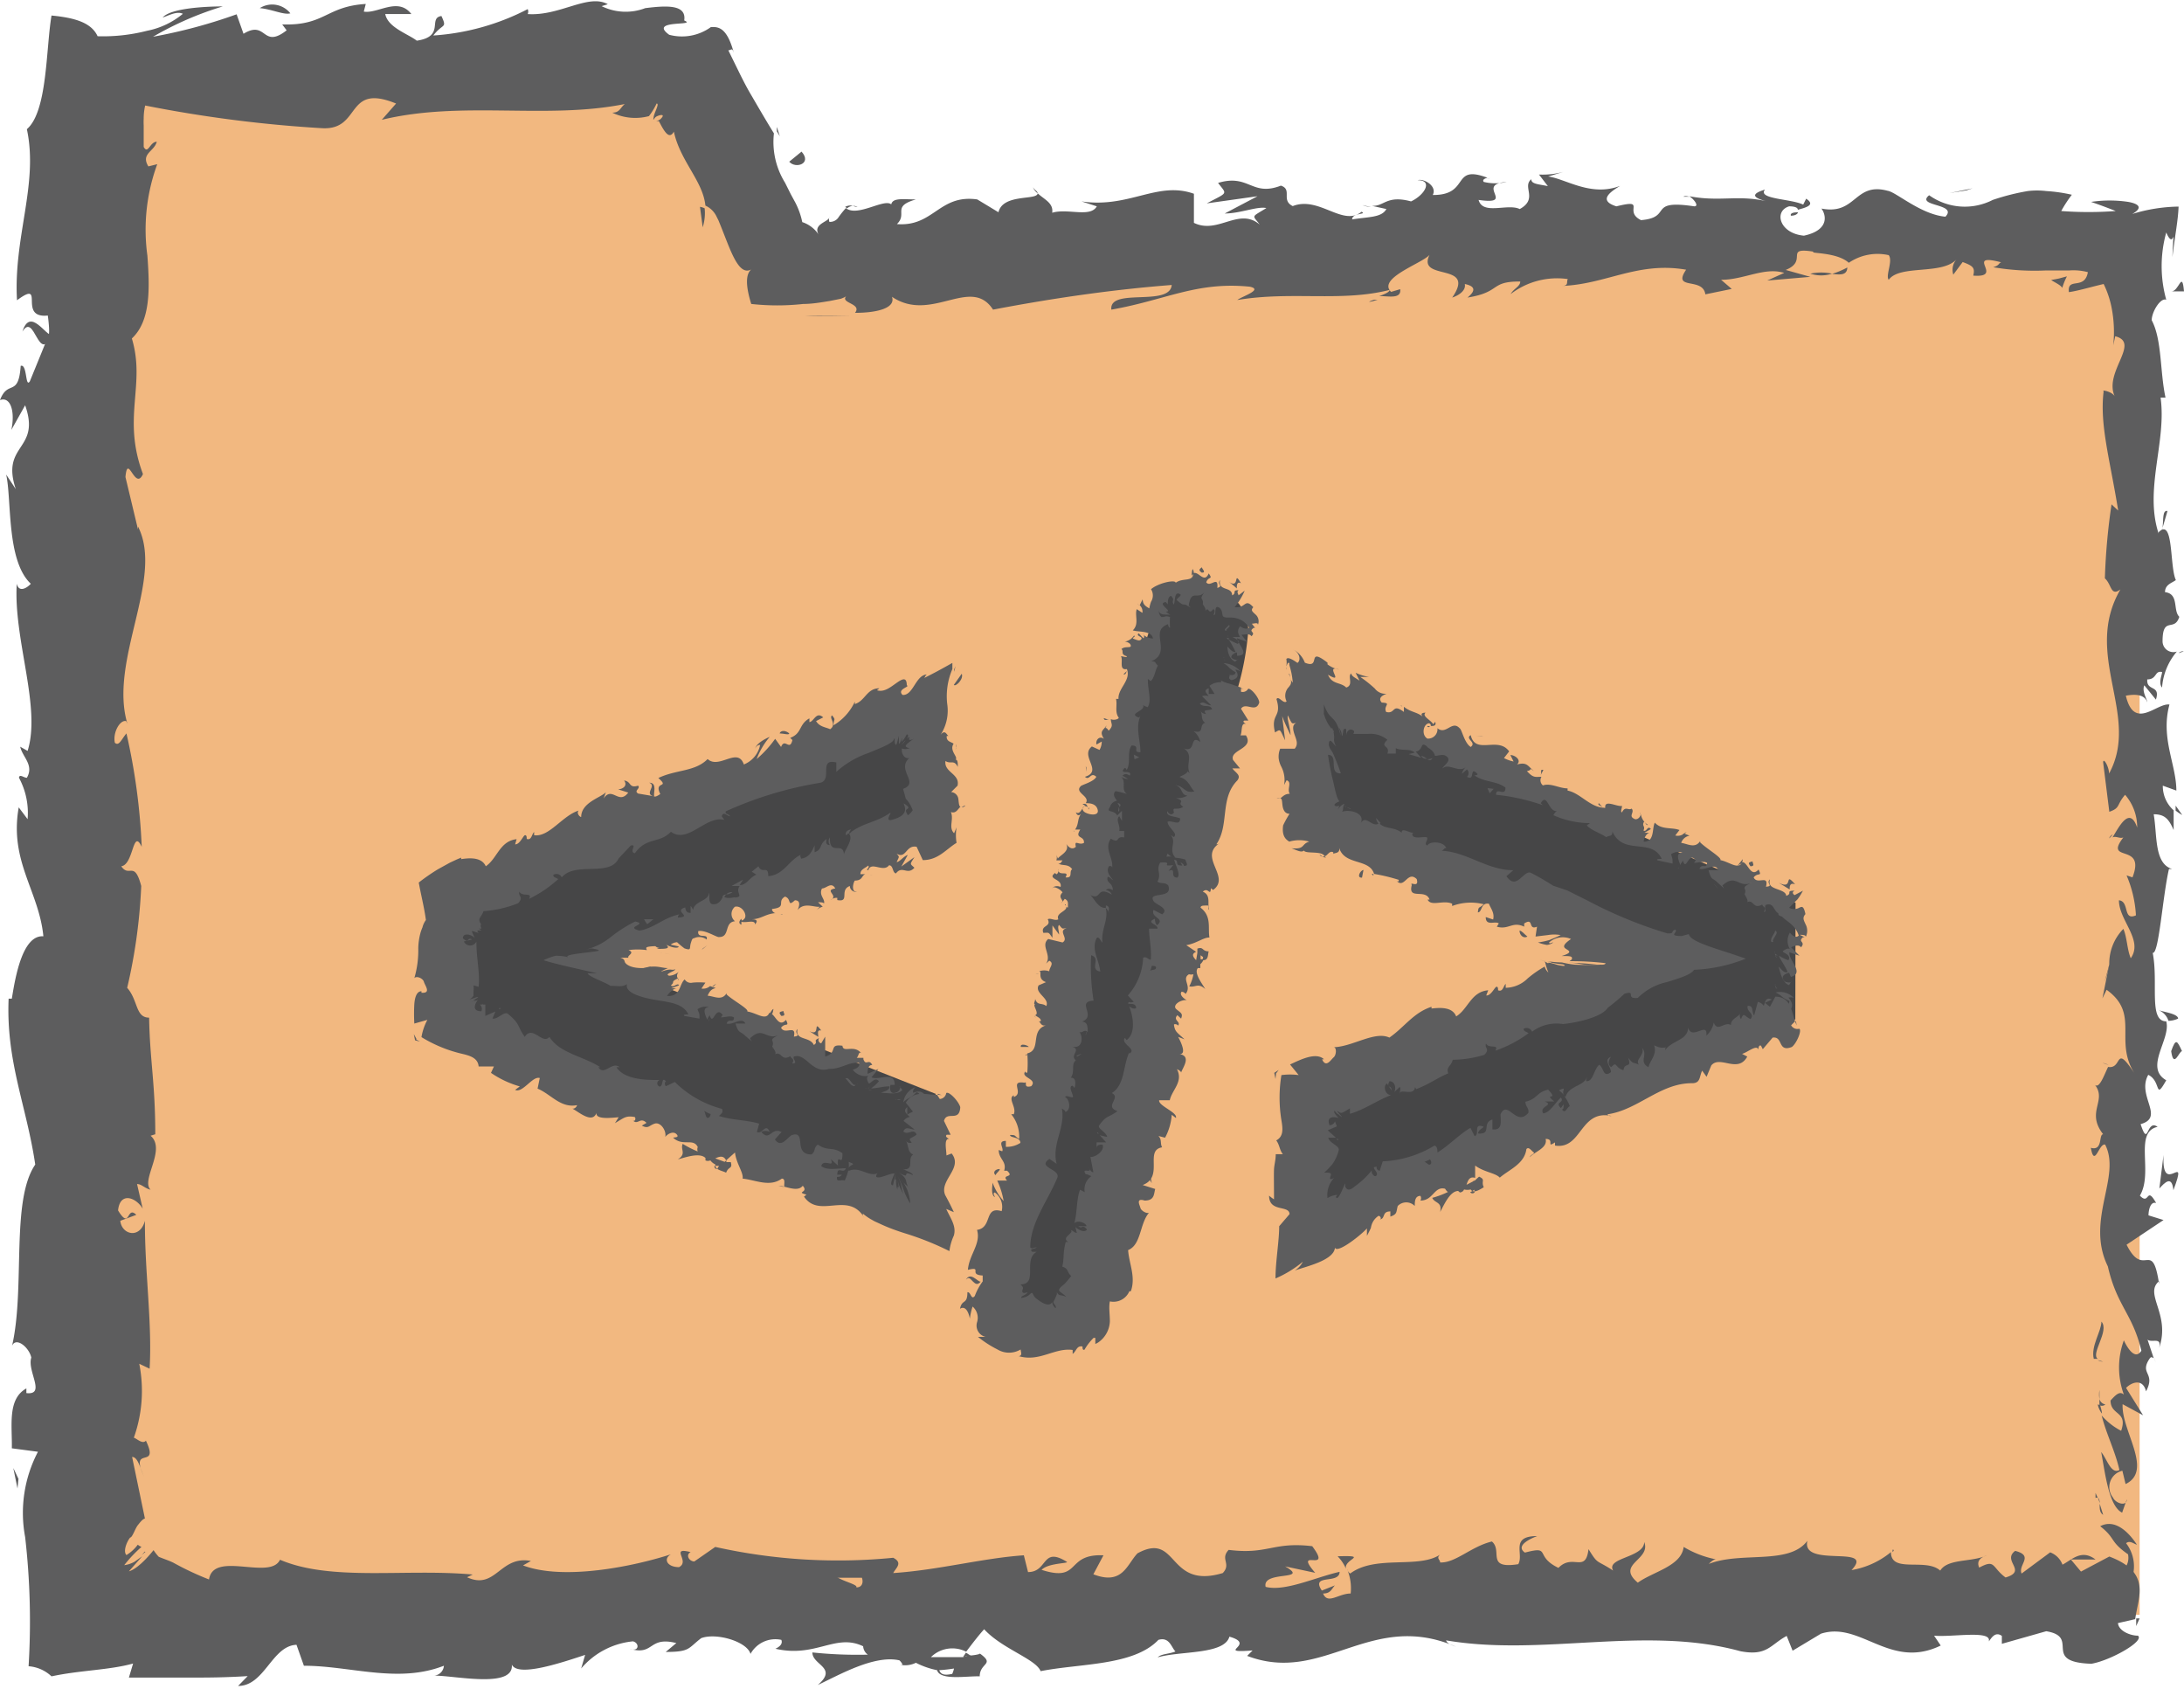 <svg xmlns="http://www.w3.org/2000/svg" viewBox="0 0 88.61 68.53"><defs><style>.cls-1{fill:#f2b880;}.cls-2{fill:#5d5d5e;}.cls-3{fill:#464647;}.cls-4{fill:none;}</style></defs><title>codeLogo</title><g id="Isolation_Mode" data-name="Isolation Mode"><polygon class="cls-1" points="86.81 65.5 3.23 65.5 3.23 10 3.65 2 28.31 2 31.98 10 86.81 10 86.81 65.5"/><path class="cls-2" d="M85.46,75.75c.17.15.56.07.48-.36l-.66-.29Z" transform="translate(0.02 -10.25)"/><path class="cls-2" d="M86.68,72.91c-.32-.49-.88-1.07-1.49-.75.64.5.37.61,1.13,1.14.08.43-.21.74-.46.67.17.15-.14.66.27.88a1.53,1.53,0,0,0,.11-2C86.39,72.72,86.56,72.88,86.68,72.91Z" transform="translate(0.02 -10.25)"/><path class="cls-2" d="M87.72,31.66l-.08.27A.77.77,0,0,0,87.72,31.66Z" transform="translate(0.02 -10.25)"/><path class="cls-2" d="M72.64,19c.19,0,.28-.08.29-.14C72.74,18.86,72.6,18.9,72.64,19Z" transform="translate(0.02 -10.25)"/><path class="cls-2" d="M68.28,18.23l.25,0C68.43,18.21,68.34,18.18,68.28,18.23Z" transform="translate(0.02 -10.25)"/><path class="cls-2" d="M87.72,31.66l.2-.68C87.71,30.93,87.76,31.33,87.72,31.66Z" transform="translate(0.02 -10.25)"/><path class="cls-2" d="M85.09,67.22a.9.9,0,0,0,.17.37c0-.11-.05-.23-.07-.34Z" transform="translate(0.02 -10.25)"/><path class="cls-2" d="M88.25,42.93v.2a1.81,1.81,0,0,0,.27.18Z" transform="translate(0.02 -10.25)"/><path class="cls-2" d="M88.35,51.57c0-.19-.53-.26-.78-.34a.7.7,0,0,1,.39.43A1,1,0,0,0,88.35,51.57Z" transform="translate(0.02 -10.25)"/><path class="cls-2" d="M87.37,65.28l.07.25C87.42,65.46,87.4,65.36,87.37,65.28Z" transform="translate(0.02 -10.25)"/><path class="cls-2" d="M88.37,36.74a.71.71,0,0,0,.21-.08A.37.37,0,0,0,88.37,36.74Z" transform="translate(0.02 -10.25)"/><path class="cls-2" d="M76.77,73.11a.33.33,0,0,0,0,.1C76.82,73.15,76.83,73.11,76.77,73.11Z" transform="translate(0.02 -10.25)"/><path class="cls-2" d="M86.79,75.9l-.14,0c0,.1,0,.21,0,.31Z" transform="translate(0.02 -10.25)"/><path class="cls-2" d="M60.29,17.51h0C60.53,17.46,60.42,17.47,60.29,17.51Z" transform="translate(0.02 -10.25)"/><path class="cls-2" d="M.89,23.7c.5-.82.64,1.37,1.2.13C1.87,23.94,1.21,22.67.89,23.7Z" transform="translate(0.02 -10.25)"/><path class="cls-2" d="M85.16,67c0-.12,0-.24,0-.36A1.06,1.06,0,0,0,85.16,67Z" transform="translate(0.02 -10.25)"/><path class="cls-2" d="M2.09,23.83h0l.06-.13Z" transform="translate(0.02 -10.25)"/><path class="cls-2" d="M41.89,17.85a.63.63,0,0,0,.19.24C42.07,18,42,18,41.89,17.85Z" transform="translate(0.02 -10.25)"/><path class="cls-2" d="M55.6,18.65l-.34-.08A1.27,1.27,0,0,0,55.6,18.65Z" transform="translate(0.02 -10.25)"/><path class="cls-2" d="M34.77,18.64c-.18,0-.25-.12-.5,0l.08.06A.38.38,0,0,1,34.77,18.64Z" transform="translate(0.02 -10.25)"/><path class="cls-2" d="M31.5,15.4a1.16,1.16,0,0,0,0,.18l.12.2Z" transform="translate(0.02 -10.25)"/><path class="cls-2" d="M54.25,73.38a1.63,1.63,0,0,1,.34.51C54.48,73.49,55.57,73.34,54.25,73.38Z" transform="translate(0.02 -10.25)"/><path class="cls-2" d="M85.4,67.22a.3.3,0,0,1-.24-.22l0,.25A.21.21,0,0,0,85.4,67.22Z" transform="translate(0.02 -10.25)"/><path class="cls-2" d="M34.47,23.08l-.3,0-.42,0-1.09,0C33.23,23.05,34.21,23.08,34.47,23.08Z" transform="translate(0.02 -10.25)"/><path class="cls-2" d="M5.5,72.84l.07,0S5.56,72.84,5.5,72.84Z" transform="translate(0.02 -10.25)"/><path class="cls-2" d="M28.49,19.47a1.91,1.91,0,0,0,.08-.77.7.7,0,0,0-.19-.06Z" transform="translate(0.02 -10.25)"/><path class="cls-2" d="M54.6,73.89h0Z" transform="translate(0.02 -10.25)"/><path class="cls-2" d="M62.35,72.56c-1.12,0-.53.72-.77,1.14-1.33.21-.62-.54-1.07-.92-.84.2-1.48.88-2.1.85,0-.12-.17-.17,0-.32-.88.59-2.62,0-3.65.77a.34.34,0,0,1-.13-.19,2,2,0,0,1,.15,1c-.5,0-.93.46-1.12,0,.31,0,.34-.18.48-.33l-.53.21c-.47-.7.72-.24.72-.76-1,.23-2.22.81-3,.61-.16-.68,1.84-.23.79-.83l1.22.26c-.93-1.08.74.07-.12-1.08-1.6-.19-1.79.35-3.39.15-.36.38.12.56-.24.94-2.27.68-1.79-1.71-3.46-.8-.43.45-.6,1.31-1.79.85l.41-.77c-1.56-.07-.89,1.11-2.51.59.28-.3,1.21-.25,1-.34-1-.61-.74.43-1.55.43l-.17-.68c-1.65.11-3.47.6-5.3.72.1-.2.41-.41,0-.62A22.86,22.86,0,0,1,29,73l-.85.59c-.2,0-.37-.26-.15-.38-.87-.22,0,.37-.47.61-.49,0-.65-.34-.33-.52-1.54.5-4.37,1.07-6,.45l.32-.18c-1.26-.24-1.42,1.2-2.59.66l.23-.11c-2.73-.25-5.74.29-7.82-.6-.4.85-2.7-.38-2.88.8a11.9,11.9,0,0,1-1.41-.66c-.16-.09-.42-.17-.63-.26a1.94,1.94,0,0,1-.21-.27s-.57.74-1,.86l.54-.61-.31.22a1.16,1.16,0,0,1-.42.14A5.36,5.36,0,0,1,5.72,73a.6.6,0,0,1-.15-.09,1.61,1.61,0,0,1-.46.42c-.14-.14,0-.52.15-.71.09,0,.2-.36.31-.5s.21-.26.29-.27l-.52-2.5c.24,0,.33.47.49.81-.63-1.34.65-.25.07-1.47-.14.16-.37-.09-.49-.12a5.66,5.66,0,0,0,.22-3l.42.2c.11-1.86-.2-3.92-.19-6-.2.75-.94.57-1,0l.65-.24c-.4-.4-.24.64-.74-.18.08-.78.74-.52,1-.07l-.23-1c.19,0,.3.17.55.23-.41-.39.65-1.63,0-2.19l.19-.06c0-2.08-.22-3-.25-4.73-.56,0-.44-.7-.89-1.21a22.13,22.13,0,0,0,.57-4.13c-.28-1.06-.48-.32-.81-.8.51-.07.46-1.57.83-.79A25.22,25.22,0,0,0,5.11,40c-.21.25-.3.53-.47.38-.09-.42.21-.94.46-.88l.05.11c-.77-2.57,1.5-5.89.43-8l0,.12L5.07,29.6c.09-1,.39.59.71-.12-.86-2.3.12-3.6-.45-5.5.76-.71.73-2,.63-3.36a7.71,7.71,0,0,1,.4-3.71L6,17c-.32-.52.24-.6.34-1-.28,0-.35.53-.53.21l0-.87a2.44,2.44,0,0,1,0-.27,2.35,2.35,0,0,1,.06-.54,52.72,52.72,0,0,0,7.18.92c1.61.09.92-1.85,3-1l-.58.66c3.26-.79,6.67,0,9.86-.64-.19.15-.2.35-.51.35a2.15,2.15,0,0,0,1.49.14,2.71,2.71,0,0,0,.31-.51c.13,0-.09.35-.12.55s0,.07.08,0,.46-.18.2.08a.45.45,0,0,1-.18.08c.06,0,.09,0,.11,0l0,0,0,0,.07.13c.19.36.37.61.54.3.26,1.2,1.18,2,1.28,3a.92.92,0,0,1,.45.44l.08.16.11.27.22.56c.29.73.58,1.39,1,1.16-.25.21-.21.73,0,1.4a9.64,9.64,0,0,0,2.11,0c.38,0,.75-.07,1.07-.12l.45-.09a1.12,1.12,0,0,0,.22-.1c-.25.28.66.29.36.67.86,0,1.66-.18,1.5-.65,1.6,1.08,3.2-.87,4.1.52,2.57-.49,4.94-.82,7.25-1-.08.9-2.55.09-2.45,1,2.19-.38,3.45-1.15,5.62-.93.56.12-.32.39-.51.54,2.19-.37,4.23.09,6.18-.41,0,.09-.22.18-.42.25.39,0,.9.13.85-.28l-.37.11c-.61-.59,1.52-1.24,1.59-1.56-.65,1.18,1.92.3.89,1.79.25-.08.57-.28.51-.55.38.08.49.24.11.55,1.38-.22.89-.66,2.14-.65,0,.2-.26.28-.39.51a3.09,3.09,0,0,1,2.32-.61c-.07.12.06.28-.26.28,1.81-.06,3.08-1,5.06-.66-.58.86.68.28.78,1l1.07-.22-.43-.37c.93,0,1.76-.53,2.56-.28l-.69.31,1.75-.15-1-.28c.94-.38-.1-.94,1.14-.74-.25.08.93,0,1.42.45h0a2.07,2.07,0,0,1,1.62-.31c.18.24-.14.83,0,1,.45-.63,2.18-.18,2.76-.84a.64.64,0,0,0-.14.63l.38-.51c.44.16.5.24.43.55,1.3.1-.41-.94,1.13-.54-.12.05-.06.12-.32.2A10,10,0,0,0,83,21.22l.54,0,.4,0a2.28,2.28,0,0,1,.75.07c-.13.75-.85.18-.77.81.36-.05.82-.19,1.41-.33a3.89,3.89,0,0,1,.33,1,5.16,5.16,0,0,1,.06,1.49l.08-.37c1.06.27-.52,1.48,0,2.48-.08-.24-.59-.32-.47-.25-.17,1.36.26,2.78.59,4.84l-.27-.25a25.77,25.77,0,0,0-.27,3c.28.25.23.75.63.45-1.55,2.67.83,5.1-.46,7.47,0-.28-.24-.68-.24-.45l.25,2c.46-.16.28-.27.64-.69a2,2,0,0,1,.49,1.33c-.31-.91-.75,0-1,.4.14-.07.29.06.44,0-.82,1.06.93.18.37,1.62l-.24-.08a4.79,4.79,0,0,1,.38,1.62c-.54.24-.25-.57-.69-.61,0,.82,1,1.61.48,2.35-.15-.35-.15-.85-.3-1.19a2,2,0,0,0-.57,1.49v-.06l-.28,1.39.17-.35c1.39,1,.25,2.08,1.17,3.45-.87-1.34-.5-.22-1.11-.32-.17.35-.35.88-.53.73.49.65-.38,1.09.33,2-.19,0,0,.69-.5.55.15.84.33-.2.58-.13.67,1.3-.81,3.06.11,4.94.37,1.62,1,1.91,1.36,3.42-.31.5-.71-.42-.71-.42a3.2,3.2,0,0,0,0,2.2c-.17-.15-.32,0-.54.24,0,.62.71.42.43,1.23a2.68,2.68,0,0,1-.79-.62c.18.73.55,1.45.72,2.21-.34.19-.51-.46-.74-.73.16.85.31,2.2.85,2.46l.19-.54c0,.31-.46.16-.56-.07a.68.68,0,0,1,.38-1.09l.13.54c1.14-.55-.18-2.16-.12-3.24l.83.45-.69-1.11c.22-.23.68-.4.81.14.41-.78-.3-.69.16-1.35.07-.08.11,0,.15,0l-.25-.75c.17.15.59-.13.47.34.48-1.36-.63-2.19,0-2.71l0,.12c-.28-1.89-.61-.18-1.32-1.6l1.5-1-.61-.19c0-.19.07-.58.31-.5-.41-.73-.26.12-.66-.3.56-.94-.26-2.58.72-2.79-.47-.34-.36.89-.69-.11,1-.28-.17-1.15.31-2,.54.26.25,1.07.73.22-.91-.52.2-1.67,0-2.39-.73,0-.31-1.57-.55-2.78.25.08.4-2.28.66-3.4l.13,0c-.74-.22-.6-1.38-.75-2.22.44,0,.61.18.81.64v-.8a1.32,1.32,0,0,1-.44-1l.55.2c0-1.06-.65-2.13-.28-3.49-.51-.08-1.43,1.08-1.77-.36.28-.05.75-.1.87.27,0-.12-.23-.44-.12-.69l.47.58c.2-.62-.39-.32-.35-.82.4,0,.29-.37.6-.3,0,.13-.16.44,0,.63a2.53,2.53,0,0,1,.6-1.46.44.44,0,0,1-.58-.41c0-1.06.48-.36.68-1-.27-.26,0-.93-.58-1,0-.31.28-.37.44-.49-.26-.55-.08-2.56-.7-1.94l0,.14s0-.06,0-.09h0c-.59-1.79.33-3.73.08-5.51h.2c-.23-1.07-.14-2.35-.56-3.14,0-.34.36-.93.59-.83a5.08,5.08,0,0,1,0-2.73c.35.83.31-.64.25,1,.1-.86.23-1.48.25-2.05a6.7,6.7,0,0,0-1.88.3c.44-.25.28-.41-.16-.49a5.09,5.09,0,0,0-1.51,0c.35.12.67.24,1,.37a14.65,14.65,0,0,1-2.21,0,4.94,4.94,0,0,1,.43-.66A6.36,6.36,0,0,0,83,18a3.12,3.12,0,0,0-.75,0,9.22,9.22,0,0,0-1.42.36,2.49,2.49,0,0,1-2.58-.19c-.57.46,1.18.33.66.87-1-.09-2-1-2.34-1.05-1.36-.37-1.27,1-2.69.72.18.24.35.87-.71,1.1-1-.09-1.23-1-.6-1.19.24,0,.36.06.35.14.32-.09.74-.19.34-.45l-.12.24c-.5-.24-1.87-.22-1.55-.61-.75.23-.32.39.24.52-1.28-.35-2,0-3.31-.25.21.14.4.41.2.41-1.93-.29-.85.45-2.16.56-.74-.37.27-.87-1-.56-.8-.25-.17-.63.15-.83-1.19.46-2.23-.3-2.92-.38l.63-.19a3.26,3.26,0,0,1-1,.11l.36.47c-.37-.08-.68-.08-.67-.28-.39.31.29.79-.47,1.21-.49-.24-1.5.26-1.67-.37,1.55.22-.17-.63,1.14-.73a2,2,0,0,1-.93,0c-.06-.07,0-.13.15-.17-1.49-.56-.68.71-2.22.7.19-.36-.36-.68-.61-.6.62,0,.3.59-.27.86-1-.27-1.08.21-1.59.18l.59.13c-.2.35-.7.31-1.39.42,0-.28.63-.19.38-.31-.76.62-1.72-.65-2.79-.23-.49-.24,0-.67-.48-.83-1.19.46-1.29-.49-2.55-.11.36.48.43.36-.46.83L51,18.21l-1.33.7c.63,0,1.32-.3,1.69-.22-.63.39-.57.27-.27.67-.85-.72-1.69.41-2.67-.07l0-1.18c-1.48-.53-2.63.6-4.56.31l.62.2c-.26.47-1.18.07-1.81.26.06-.4-.33-.54-.59-.79,0,.3-1.41,0-1.59.77l-.86-.52c-1.55-.22-1.77,1.12-3.26,1,.45-.43-.23-.71.77-1-.5,0-.94-.08-1,.2-.29-.25-1.38.53-1.84.15a3.78,3.78,0,0,0-.29.36.41.41,0,0,1-.38.2.31.31,0,0,1,0-.2c0,.2-.68.27-.44.71a1.27,1.27,0,0,0-.66-.5,3.07,3.07,0,0,0-.28-.79l-.19-.35-.23-.46a3.13,3.13,0,0,1-.45-2c-.29-.47-.6-1-.89-1.5-.15-.25-.28-.49-.47-.87l-.49-1c.13,0,.15-.14.23.13-.28-1.06-.63-1.09-.94-1.07a2,2,0,0,1-1.69.31c-.87-.63,1.18-.34.61-.58.1-.65-.7-.61-1.58-.5a2.22,2.22,0,0,1-1.77-.08l.25-.08c-.8-.44-1.95.49-3.25.4a.24.24,0,0,0,0-.2,9.68,9.68,0,0,1-3.83,1.07c.39-.51.57-.27.33-.79-.56.08.16.83-1,1-.36-.28-1.17-.53-1.28-1.08l1.06,0c-.54-.71-1.37,0-1.93-.1l.08-.31c-1.62.1-1.65.89-3.39.83l.18.24c-1,.78-.8-.44-1.75.14l-.28-.79a21.17,21.17,0,0,1-3.39.91,13.12,13.12,0,0,1,2.83-1.23c-.62,0-2.11.06-2.44.45.25-.08.57-.27.82-.15a3.26,3.26,0,0,1-1.46.69,7.19,7.19,0,0,1-2,.22c-.25-.55-.92-.75-1.87-.84-.23,1.35-.16,3.89-1,4.61.48,2.23-.55,4.38-.4,6.94,1.19-.88,0,.75,1.25.62.08.6.06.83,0,.88l-.73,1.79C1,26,1.09,25,.82,25.09c-.09,1.3-.52.54-.84,1.39.43-.16.62.47.46,1.21l.56-1c.65,1.84-1,1.55-.38,3.4l-.39-.59c.23,1,0,3.49,1,4.43-.14.16-.48.38-.57,0-.14,2.26,1,5,.44,6.78l-.3-.17c.09.42.57.74.27,1.26-.13,0-.3-.17-.32,0a3,3,0,0,1,.35,1.68L.74,43c-.39,2.19.82,3.39,1,5.23C.89,48.17.6,49.89.46,50.76l-.13,0c-.11,2.56.73,4.35,1.08,6.73-1,1.46-.4,5-.94,7.35.16-.37.69.06.78.48-.18.55.61,1.53-.2,1.44l0-.19C.27,67,.48,68.09.46,69l1.06.14A5.33,5.33,0,0,0,1,72.6a29.88,29.88,0,0,1,.14,5.24,1.52,1.52,0,0,1,.93.41C3.23,78,4.41,78,5.38,77.73l-.17.57,1,0,.37,0,.24,0,.94,0c.63,0,1.31,0,2.27-.06l-.39.4c1.08,0,1.37-1.63,2.37-1.67l.3.85c1.89,0,3.81.73,5.68,0a.43.43,0,0,1-.39.4c.89,0,3.45.58,3.12-.58,0,.75,2,.07,3-.26l-.16.55a3.16,3.16,0,0,1,2.1-1.1c.28.07.25.45-.13.3,1,.3.74-.52,1.89-.23l-.43.36c1,0,.9-.15,1.44-.56.62-.23,1.86.14,2,.64a1.15,1.15,0,0,1,1.25-.57c.08.19-.13.31-.24.36,1.64.38,2.44-.64,3.56-.1a.45.45,0,0,0,.19.34,17.45,17.45,0,0,1-2.25-.09c0,.52,1.05.61.22,1.32.84-.39,2.28-1.23,3.31-1a.49.49,0,0,1,.13.18l-.1,0a1,1,0,0,0,.64-.08A3.31,3.31,0,0,0,38,78c.12.43,1.21.23,1.73.25,0-.56.64-.47,0-.93.08,0-.1.07-.45.09a.71.71,0,0,0-.22.06l0,0-1.31,0a1.24,1.24,0,0,1,1.43-.22c.27-.36.56-.73.73-.91.72.79,2.1,1.21,2.29,1.7,1.6-.32,3.77-.21,4.78-1.27.45-.13.52.3.69.47-.26.11-.57.09-.72.24.91-.27,2.7-.1,2.91-.84,1.15.33-.64.68.94.56l-.22.22c3.1,1.18,5-1.88,8.48-.37-.24-.09-.36-.13-.41-.26,3.92.67,8.07-.62,11.94.44,1.09.21,1.21-.26,1.88-.62l.24.6,1.15-.69C75.47,76,76.66,78,78.72,77l-.27-.4c.74.07,2.35-.24,2.22.23.08-.08.24-.43.53-.22l0,.32L83,76.42c1.41.23-.22,1.25,1.83,1.32.77-.13,2.18-.92,1.89-1.14-.31,0-.78-.19-.81-.51l.7-.16c.13-.94.66-1.89-1.05-2.54L84.41,74,84,73.51l1,0c-.57-.43-.94,0-1.34.21a.85.85,0,0,0-.5-.5L82,74.08c-.15-.36.52-.72-.26-.92-.55.41.52.81-.39,1.08-.57-.42-.4-.76-1.07-.4-.1-.24,0-.39.31-.5-.6.29-1.58.12-1.89.62-.59-.53-2,.13-2-.75a3.41,3.41,0,0,1-1.6.73c1-1.06-2.06-.06-1.79-1.19-.74,1-2.68.42-4,.94.07-.07.22-.22.33-.18A4,4,0,0,1,68.29,73c-.09.78-1.24,1-1.86,1.45-.91-.76.55-.92.26-1.65,0,.64-1.57.63-1.26,1.16-.7-.46-.6-.22-1-.87-.12,1-.64.16-1.22.76-1-.48-.26-.91-1.36-.62C61.37,72.9,62.35,72.56,62.35,72.56Zm-26.2,1.69h0l.54,0Zm-2.2,0c.27,0,.6,0,1,0,.07.2,0,.4-.23.39C34.8,74.54,34.28,74.42,34,74.26Zm4.66,3.9c-.35.08-.47,0-.52-.15a6,6,0,0,0,.61-.07l0-.07A1.12,1.12,0,0,1,38.61,78.16Z" transform="translate(0.02 -10.25)"/><path class="cls-2" d="M39.23,77.42a.54.54,0,0,1,.15,0l-.21-.13-.12.18Z" transform="translate(0.02 -10.25)"/><path class="cls-2" d="M87.63,32v0a.34.34,0,0,1-.08.09Z" transform="translate(0.02 -10.25)"/><polygon class="cls-2" points="5.87 62.94 5.75 63.08 5.9 62.95 5.87 62.94"/><path class="cls-2" d="M85.7,44.1a.29.29,0,0,0-.15.16S85.64,44.18,85.7,44.1Z" transform="translate(0.02 -10.25)"/><path class="cls-2" d="M85.57,49.33l-.2.74A4.44,4.44,0,0,0,85.57,49.33Z" transform="translate(0.02 -10.25)"/><path class="cls-2" d="M85.29,53.36a.74.74,0,0,0,.24.08h0Z" transform="translate(0.02 -10.25)"/><path class="cls-2" d="M55.87,22.41l-.15,0C55.35,22.54,55.6,22.5,55.87,22.41Z" transform="translate(0.02 -10.25)"/><path class="cls-2" d="M74.93,21.1a3.38,3.38,0,0,1-.62.26C74.65,21.4,74.92,21.42,74.93,21.1Z" transform="translate(0.02 -10.25)"/><path class="cls-2" d="M34.6,23.09h0Z" transform="translate(0.02 -10.25)"/><path class="cls-2" d="M73.43,21.35a1.39,1.39,0,0,0,.88,0A2.17,2.17,0,0,0,73.43,21.35Z" transform="translate(0.02 -10.25)"/><path class="cls-2" d="M85,70.81l0,.2a.12.12,0,0,1,.09,0Z" transform="translate(0.02 -10.25)"/><path class="cls-2" d="M85.1,71l.07.22C85.17,71.15,85.16,71.06,85.1,71Z" transform="translate(0.02 -10.25)"/><path class="cls-2" d="M85.31,71.7l-.14-.45C85.17,71.4,85.15,71.6,85.31,71.7Z" transform="translate(0.02 -10.25)"/><path class="cls-2" d="M85.3,65.48l-.21-.06A.35.35,0,0,0,85.3,65.48Z" transform="translate(0.02 -10.25)"/><path class="cls-2" d="M85.24,63.86c0,.39-.44,1-.31,1.51l.16,0C84.79,65.17,85.58,64.23,85.24,63.86Z" transform="translate(0.02 -10.25)"/><path class="cls-2" d="M87.76,57.1l-.17,1.36c.22-.24.51-.55.57.07C88.8,56.82,87.67,58.88,87.76,57.1Z" transform="translate(0.02 -10.25)"/><path class="cls-2" d="M88.07,52.89c.1.73.32,0,.44,0C88.31,52.46,88.26,52.35,88.07,52.89Z" transform="translate(0.02 -10.25)"/><path class="cls-2" d="M88.07,22.07l.52,0C88.51,21.18,88.39,22.09,88.07,22.07Z" transform="translate(0.02 -10.25)"/><path class="cls-2" d="M83.2,21.61c.17.11.4.21.45.32a2.72,2.72,0,0,1,.19-.47l-.26.07C83.49,21.56,83.33,21.58,83.2,21.61Z" transform="translate(0.02 -10.25)"/><polygon class="cls-2" points="79.79 7.72 80.03 7.64 79.1 7.83 79.79 7.72"/><path class="cls-2" d="M32.5,16.4l-.5.41C32.26,17.11,32.94,16.89,32.5,16.4Z" transform="translate(0.02 -10.25)"/><path class="cls-2" d="M11.76,10.79a.94.94,0,0,0-1.24-.21C11,10.62,11.51,10.87,11.76,10.79Z" transform="translate(0.02 -10.25)"/><polygon class="cls-2" points="0.75 59.99 0.54 59.55 0.71 60.38 0.75 59.99"/><path class="cls-3" d="M37.94,54.62V60.2L18.11,51.6V46.83l19.83-8.59v5.61L24.13,49.18Z" transform="translate(0.02 -10.25)"/><path class="cls-4" d="M37.94,54.62V60.2L18.11,51.6V46.83l19.83-8.59v5.61L24.13,49.18Z" transform="translate(0.02 -10.25)"/><path class="cls-2" d="M37.7,55.24c.08-.07.12-.26,0-.27l-.21.27Z" transform="translate(0.02 -10.25)"/><path class="cls-2" d="M37.12,54.35a.77.77,0,0,0-.49.61c.26-.24.24-.11.53-.4.14,0,.17.18.11.29.07-.06.16.14.3,0-.06-.3-.26-.39-.54-.27C37,54.46,37.09,54.4,37.12,54.35Z" transform="translate(0.02 -10.25)"/><path class="cls-2" d="M26.32,49.54l0,0S26.33,49.55,26.32,49.54Z" transform="translate(0.02 -10.25)"/><path class="cls-2" d="M30.35,47.47a.09.09,0,0,0-.05.1S30.37,47.49,30.35,47.47Z" transform="translate(0.02 -10.25)"/><path class="cls-2" d="M31.73,47.33h-.08S31.72,47.36,31.73,47.33Z" transform="translate(0.02 -10.25)"/><path class="cls-2" d="M26.32,49.54l.08-.08C26.17,49.49,26.3,49.51,26.32,49.54Z" transform="translate(0.02 -10.25)"/><path class="cls-2" d="M35.21,54.45a.19.19,0,0,0,.14,0h-.12Z" transform="translate(0.02 -10.25)"/><path class="cls-2" d="M28.88,50.26l.06,0,.1-.11Z" transform="translate(0.02 -10.25)"/><path class="cls-2" d="M31.36,51.18c-.05,0-.17.22-.24.33a.25.25,0,0,1,.19-.13A.72.72,0,0,0,31.36,51.18Z" transform="translate(0.02 -10.25)"/><path class="cls-2" d="M35.08,53.18h0Z" transform="translate(0.02 -10.25)"/><path class="cls-2" d="M27.7,49.73l.1-.07Z" transform="translate(0.02 -10.25)"/><path class="cls-2" d="M36.62,57.68h.05S36.63,57.66,36.62,57.68Z" transform="translate(0.02 -10.25)"/><polygon class="cls-2" points="38.04 44.37 38.06 44.41 38.21 44.42 38.04 44.37"/><path class="cls-2" d="M34.13,46.79h0C34.07,46.84,34.1,46.82,34.13,46.79Z" transform="translate(0.02 -10.25)"/><path class="cls-2" d="M26.32,42c.33.13-.25.46.21.56C26.46,42.48,26.68,42,26.32,42Z" transform="translate(0.02 -10.25)"/><path class="cls-2" d="M35.16,54.39l-.1,0S35.13,54.4,35.16,54.39Z" transform="translate(0.02 -10.25)"/><path class="cls-2" d="M26.53,42.57Z" transform="translate(0.02 -10.25)"/><path class="cls-2" d="M39.15,42.92A.38.38,0,0,0,39,43S39.09,43,39.15,42.92Z" transform="translate(0.02 -10.25)"/><path class="cls-2" d="M35.27,45.74h.11A.39.39,0,0,0,35.27,45.74Z" transform="translate(0.02 -10.25)"/><path class="cls-2" d="M38.75,40.66c0-.09.06-.12,0-.23l0,0S38.79,40.56,38.75,40.66Z" transform="translate(0.02 -10.25)"/><path class="cls-2" d="M38.75,37.27l-.06.14,0,.09Z" transform="translate(0.02 -10.25)"/><path class="cls-2" d="M34.41,57.38a.82.82,0,0,1,0,.27C34.46,57.45,34.79,57.52,34.41,57.38Z" transform="translate(0.02 -10.25)"/><path class="cls-2" d="M35.27,54.31c0,.06-.07.08-.11.08l.07,0A.16.16,0,0,0,35.27,54.31Z" transform="translate(0.02 -10.25)"/><path class="cls-2" d="M36.53,40.68a.1.1,0,0,0,0,0Z" transform="translate(0.02 -10.25)"/><path class="cls-2" d="M19.53,51a.06.06,0,0,1,.06,0S19.55,50.94,19.53,51Z" transform="translate(0.02 -10.25)"/><path class="cls-2" d="M36.53,40.5a1.58,1.58,0,0,0,.2-.23l-.08.07A1.11,1.11,0,0,1,36.53,40.5Z" transform="translate(0.02 -10.25)"/><path class="cls-2" d="M34.41,57.65Z" transform="translate(0.02 -10.25)"/><path class="cls-2" d="M36.33,57.75s-.07.37-.12.58c-.17,0,0-.29.06-.48-.24,0-.58.23-.74.14,0-.06,0-.09.06-.15-.37.17-.74-.3-1.18-.09a.17.17,0,0,1,0-.1,1.76,1.76,0,0,1-.16.49c-.14-.06-.35.1-.31-.15.08,0,.13,0,.2-.09l-.19,0c0-.38.25,0,.35-.26-.33,0-.78.1-1-.09.09-.33.56.12.39-.28l.29.26c-.05-.6.19.13.18-.5-.41-.29-.58-.06-1-.35-.18.13-.08.28-.26.4-.77,0-.16-1-.81-.78-.21.15-.43.52-.67.17l.27-.3c-.42-.22-.47.4-.82,0,.14-.1.39,0,.34,0-.17-.4-.29.11-.52,0l.09-.34c-.49-.15-1.1-.14-1.63-.31.07-.08.2-.14.12-.29a4.26,4.26,0,0,1-1.91-1.09l-.36.17a.13.13,0,0,1,0-.2c-.2-.2-.09.17-.25.22a.14.14,0,0,1,0-.27c-.52,0-1.43,0-1.76-.52l.13,0c-.31-.26-.64.38-.86,0l.08,0c-.71-.45-1.66-.57-2.07-1.23-.28.34-.68-.5-1,0-.32-.45-.16-.5-.69-.94-.16-.1-.39.23-.62.2l.12-.29-.41.18V51h-.22a.23.23,0,0,1,.06.27c-.42,0-.24-.34-.14-.46a1,1,0,0,1-.23.07l-.1,0c.12,0,.16,0,.24-.07-.31.08.33-.17,0-.1a1.44,1.44,0,0,1-.25.08.38.38,0,0,0,.16-.15s0-.08,0-.17a.93.93,0,0,0,0-.25l.21.06c.06-.57-.1-1.2-.09-1.84a.28.28,0,0,1-.51,0l.33-.08c-.2-.12-.12.2-.37-.05,0-.24.37-.16.48,0l-.12-.29c.1,0,.15.05.28.07-.21-.2.32,0,0-.17l.1,0a.17.17,0,0,0,0-.05.12.12,0,0,1,0-.13c-.17-.24,0-.26.1-.53A4.64,4.64,0,0,0,21,46.89c.24-.26,0-.26.05-.47.13.23.54,0,.4.29a5,5,0,0,0,1.18-.8c-.11-.07-.21-.07-.2-.17a.23.23,0,0,1,.34.1l0,0c.56-.66,1.95,0,2.31-.77l0,0,.49-.52c.29-.07-.09.25.17.31.47-.67,1-.38,1.46-.87.7.51,1.42-.68,2.17-.48l-.11-.15c.08-.22.22,0,.34,0-.07-.12-.22-.07-.17-.2A15.11,15.11,0,0,1,33.28,42c.48-.15-.1-1,.63-.82l0,.38a3.76,3.76,0,0,1,1.32-.77c.23-.1.47-.19.69-.3a1.34,1.34,0,0,0,.29-.18l.07-.13c0,.09,0,.19,0,.19.07.23.09,0,.17-.27,0,0,0,.2,0,.31s.22-.43.12-.12a.5.5,0,0,1-.07.13c.09-.16.06,0,.27-.38,0,0,0,0,0,0s.12,0,0,.18c.15-.14.11,0,.09,0s0,.1.19,0c-.45.32-.36.32-.15.39-.13,0-.14.06-.33,0l0,.12a.44.44,0,0,0,.06.16.22.22,0,0,0,.24.11c-.54.49.44,1-.25,1.25l.11.4a1.27,1.27,0,0,1,.11.13,1.35,1.35,0,0,1,.17.34.89.89,0,0,1-.19.2c-.22-.31.08-.21,0-.35a.59.59,0,0,0-.18-.13l0,0c.07.18.22.5-.53.68-.19,0,0-.22,0-.31-.55.41-1.22.43-1.68.87,0,0,0-.11.07-.16s-.28,0-.19.22l.09-.09c.28.21-.22.75-.18.9,0-.62-.6.07-.57-.73a.26.26,0,0,0,0,.31c-.12,0-.18-.06-.13-.25-.35.26-.14.41-.49.54,0-.09,0-.16,0-.28-.11.25-.22.5-.55.54,0-.06-.07-.12,0-.16-.51.23-.69.82-1.33.87,0-.47-.24-.06-.4-.4l-.27.22.19.12c-.27.1-.41.44-.68.42l.14-.22-.47.26.33,0c-.2.28.2.43-.19.47.06-.06-.27.1-.48-.05h0c-.09.17-.18.33-.41.32s-.11-.4-.17-.46c0,.34-.6.32-.64.7A.46.46,0,0,0,28,47l0,.28c-.15,0-.19-.06-.22-.22-.51.15.34.38-.3.41,0,0,0-.06.06-.13-.67.15-1,.55-1.61.66-.64-.16.38-.25-.18-.37a5.55,5.55,0,0,0-1,.64,2.68,2.68,0,0,1-1,.5l.23-.05c.52.09.27.11-.13.16s-1,.11-.82.2a1.91,1.91,0,0,0-.51-.06,2.89,2.89,0,0,0-.49.18c.54.17,1.39.35,2.18.53h-.39c.06.15.69.35.93.51.33,0,.47.06.67-.07-.11.37.66.56,1.21.65s1.08.15,1.28.58c-.08,0-.23,0-.17.06l.62.11c0-.24,0-.16-.08-.38a.52.52,0,0,1,.47-.08c-.32,0-.14.35-.07.51,0-.07.07-.13.09-.2.15.5.22-.41.53,0l-.07.1c.18,0,.38-.09.53,0,0,.27-.21,0-.3.25.24.08.64-.29.76,0-.13,0-.27,0-.4,0,.12.38.17.31.32.43v0l.34.29-.07-.12c.55-.53.64.12,1.2-.15-.54.25-.16.2-.3.48.07.11.19.26.11.32.28-.15.24.3.63.07,0,.1.2.09.07.3.27,0,0-.18.07-.28.49-.17.72.71,1.42.5.53,0,.74-.27,1.22-.25.09.2-.25.28-.25.28a.63.63,0,0,0,.63.25c-.08.07-.06.15,0,.28s.25-.29.43-.06a1.5,1.5,0,0,1-.32.29c.24,0,.51-.09.75-.08,0,.18-.22.19-.34.26.27,0,.68.1.86-.12l-.12-.15c.09,0,0,.23-.12.25-.29.12-.27-.2-.24-.3h.17c0-.6-.64-.16-.94-.31l.28-.34-.44.2c0-.13,0-.36.19-.36-.15-.28-.25.06-.36-.23,0,0,0-.05,0-.06l-.27,0c.08-.07.08-.29.19-.18-.3-.38-.74,0-.77-.31h0c-.59-.08-.16.27-.7.44v-.81l-.16.27c-.06,0-.16-.1-.09-.21-.28.12,0,.14-.21.28-.16-.36-.78-.17-.66-.65-.18.18.19.27-.15.31.11-.52-.37-.05-.52-.36.17-.23.35,0,.2-.32-.32.36-.44-.28-.68-.28-.14.33-.5,0-.89-.06.07-.1-.57-.44-.84-.69l0-.05c-.2.32-.5.12-.77.1.09-.2.16-.27.33-.31l-.23-.08a.43.43,0,0,1-.35.1l.16-.24a2.78,2.78,0,0,0-.52,0,.29.29,0,0,1-.32-.13c-.23.19-.15.71-.72.67.08-.12.26-.3.39-.31,0,0-.2,0-.22,0l.32-.12c-.06-.13-.22.12-.33,0,.17-.14,0-.13.2-.24s0,.1.12,0c-.09-.07-.1-.2,0-.31a.65.65,0,0,1-.39.16c-.22-.07.22-.17.25-.26-.22.06-.12-.06-.56.09-.05,0,.15-.09.26-.14-.29,0-.47-.14-1,0v0h-.05c-.42,0-.6-.12-.67-.2s0-.16-.21-.22c0,0,.06,0,.07,0h.26c-.08-.09.29-.19,0-.31a2.79,2.79,0,0,1,.74,0c0-.08-.15-.14.35-.16.14.14.3,0,.06.11.35,0,.57,0,.38-.17.3.16.53.14.5.07l-.32-.07a.47.47,0,0,1,.26-.1,3.61,3.61,0,0,0,.3.25c.3.1.19,0,.26-.22s.06-.16.2-.22a.5.5,0,0,1,.44.08c.08-.28-.39,0-.34-.34.29-.06.76.27.85.24.45,0,.19-.6.64-.64a.38.38,0,0,1,0-.59c.29-.06.52.34.38.49s-.11,0-.12,0-.18.17,0,.24v-.12c.18.06.57-.1.55.11.17-.19,0-.21-.16-.21.42,0,.57-.22,1-.25-.09,0-.19-.15-.13-.17.6-.07.16-.3.51-.5.28.09.08.44.4.15.27,0,.16.28.11.4.26-.34.69-.1.9-.14l-.15.16a.55.55,0,0,1,.27-.16l-.19-.18c.12,0,.21,0,.24.05.06-.18-.22-.33-.08-.61.18,0,.38-.29.54,0-.48.08.16.28-.19.47a.37.37,0,0,1,.27-.09s0,.06,0,.09c.53.1.07-.41.51-.57,0,.19.22.28.28.21-.18.07-.19-.24-.08-.43.33,0,.27-.21.43-.26h-.2c0-.19.15-.22.32-.35.07.12-.14.16,0,.19.11-.38.61.11.84-.2.18,0,.13.3.28.33.26-.34.46.09.75-.23-.19-.18-.19-.12,0-.43l-.53.38.26-.47c-.18.06-.32.28-.45.29.11-.25.12-.19,0-.34.39.23.37-.37.81-.28l.25.54c.63,0,.94-.44,1.37-.7a1.9,1.9,0,0,1,0-.63l-.1.24c-.24-.24,0-.55-.13-.86.2.07.27-.1.39-.22-.07,0-.07-.21-.09-.33a.32.32,0,0,0-.29-.26l.26-.26c.11-.48-.56-.54-.49-1,.21.14.35-.07.5.24,0-.16,0-.29-.09-.3.12-.1-.27-.36-.08-.64-.09-.08-.3-.08-.28-.31a.15.15,0,0,1,.1,0c-.1,0-.14-.31-.35-.05a1.81,1.81,0,0,0,.27-1.26,2.79,2.79,0,0,1,.21-1.41l0-.25c-.42.24-.83.46-1.14.61.06-.09.06-.13.12-.14-.47,0-.56.86-1,.83-.25-.24.33-.33.17-.39,0-.37-.2-.25-.44-.08s-.49.37-.77.28l.1-.08c-.52,0-.57.51-1,.64a.2.2,0,0,0,0-.09,2.19,2.19,0,0,1-.86.95c0-.28.11-.19-.06-.4-.15.1.21.36-.08.56-.16-.08-.43-.09-.57-.33l.29-.15c-.29-.26-.38.18-.56.19l0-.15c-.44.24-.29.61-.78.79l.09.09c-.11.47-.31-.11-.46.28l-.24-.33a4.5,4.5,0,0,1-.75.82,3,3,0,0,1,.53-.9c-.17.07-.58.28-.59.5,0-.07.1-.19.2-.17a1.08,1.08,0,0,1-.66.79c-.25-.73-1,.21-1.47-.22-.51.52-1.27.42-2,.77.49.43-.2.1.08.65-.15.1-.22.12-.25.09l-.65-.11c-.19-.12.11-.2,0-.32-.39.12-.26-.17-.57-.21.14.18,0,.34-.24.36l.41.13c-.39.52-.65-.28-1,.24l.09-.25c-.22.22-1,.42-1,1-.07,0-.2-.17-.1-.26-.66.2-1.2,1.09-1.81,1V44c-.1.09-.1.35-.3.28,0-.06,0-.16-.07-.15s-.21.38-.4.37l.06-.21c-.69.08-.78.78-1.25,1.1-.18-.4-.72-.33-1-.29l0-.06-.17.07-.28.13-.49.27a8,8,0,0,0-.78.54c.1.55.22,1,.29,1.52a.83.83,0,0,0-.14.3,1.61,1.61,0,0,0-.09.26,2.54,2.54,0,0,0-.08.58,4,4,0,0,1-.16,1.22c.08-.11.35,0,.39.15s.31.47-.1.44v-.06c-.2,0-.27.26-.29.52a6.94,6.94,0,0,0,0,.79l.53-.15a2.24,2.24,0,0,0-.24.7,5.53,5.53,0,0,0,1.66.68c.34.08.63.18.66.51.21,0,.41,0,.62,0l-.12.26a4,4,0,0,0,1.17.55l-.19.14c.3.15.71-.58,1-.48l-.09.43c.54.22.93.8,1.6.67,0,.05-.09.16-.19.14.25.12.86.68,1,.11-.15.35.53.27.88.24l-.15.24c.38-.22.43-.31.8-.25.07.06,0,.23-.09.12.21.25.31-.15.57.12l-.19.11c.27.14.28,0,.52-.08s.49.29.43.54c.1-.13.33-.25.46-.11s-.09.12-.14.14c.39.37.82,0,1,.38a.23.23,0,0,0,0,.18,4.08,4.08,0,0,1-.61-.31c-.11.23.17.4-.2.63.31-.08.88-.29,1.12-.06a.33.33,0,0,1,0,.1l0,0a.24.24,0,0,0,.2,0,.56.56,0,0,0,.21.17c-.06.21.29.25.43.33.1-.27.27-.14.19-.43,0,0,0,0-.15,0h-.07l0,0L29,57.24c.17-.08.34-.13.44.08L29.8,57c.05.45.35.81.31,1.06.51.05,1.1.36,1.59,0,.15,0,.09.2.1.29s-.18,0-.25,0c.31,0,.78.28,1,0,.26.29-.31.23.15.36l-.1.08c.63.92,1.79-.25,2.45.86-.05-.07-.07-.1-.06-.17a2.18,2.18,0,0,0,.31.22l.16.09.24.11c.32.15.65.27,1,.38A11.85,11.85,0,0,1,38.5,61a2.1,2.1,0,0,1,.18-.63c.11-.38-.13-.69-.31-1.08l.31.13c-.12-.26-.24-.49-.35-.69-.26-.6.74-1.09.26-1.69l-.21.08c0-.22-.12-.71.12-.67,0,0-.21-.08-.11-.17h.16l-.27-.56c.11-.43.63.07.66-.56-.06-.23-.46-.66-.57-.57a.28.28,0,0,1-.26.24L38,54.66c-.46,0-.94-.2-1.27.32l.29.36-.23.12v-.3c-.21.17,0,.28.1.4a.38.38,0,0,0-.25.16l.45.35c-.18,0-.36-.16-.46.08.2.17.41-.16.54.12-.21.18-.38.12-.2.33a.2.2,0,0,1-.25-.1c.14.19.06.49.31.58-.26.18.07.62-.38.6.11.08.35.13.37.24-.53-.25,0,.23-.6-.12.24.15.29.25.32.34a1,1,0,0,0,.16.39c0-.06-.12-.17-.09-.15s-.14-.11-.22-.22l-.06-.09a1.75,1.75,0,0,1,.38,1c-.34-.56-.22-.6-.52-1.12.24.45.1.39.25.74a1.78,1.78,0,0,1-.25-.59c.12.59,0,.09,0,.41-.11-.31,0-.51-.1-.39A2.62,2.62,0,0,1,36.33,57.75Zm-7.16-2.17h0l.16,0Zm-.62-.27a1.26,1.26,0,0,0,.26.13c0,.1-.08.18-.14.15S28.61,55.43,28.55,55.31Zm.53,2.36c-.11,0-.12-.08-.11-.13l.18,0,0,0Z" transform="translate(0.02 -10.25)"/><path class="cls-2" d="M29.4,57.4h.05l0-.08-.07.06Z" transform="translate(0.02 -10.25)"/><path class="cls-2" d="M26.3,49.58h0l-.06,0Z" transform="translate(0.02 -10.25)"/><polygon class="cls-2" points="20.27 40.88 20.24 40.94 20.32 40.91 20.27 40.88"/><path class="cls-2" d="M28.75,51.58a.1.1,0,0,0,0,.09A.51.51,0,0,0,28.75,51.58Z" transform="translate(0.02 -10.25)"/><path class="cls-2" d="M30.21,52.23l.18.17A.89.89,0,0,0,30.21,52.23Z" transform="translate(0.02 -10.25)"/><path class="cls-2" d="M31.31,52.81a.37.37,0,0,0,.06-.1h0Z" transform="translate(0.02 -10.25)"/><path class="cls-2" d="M34.51,44l0,0C34.63,43.9,34.57,44,34.51,44Z" transform="translate(0.02 -10.25)"/><path class="cls-2" d="M29.32,46.72a1.22,1.22,0,0,1,.12-.19C29.34,46.55,29.26,46.57,29.32,46.72Z" transform="translate(0.02 -10.25)"/><polygon class="cls-2" points="36.55 30.44 36.55 30.44 36.55 30.43 36.55 30.44"/><path class="cls-2" d="M29.7,46.44a.31.31,0,0,0-.26.09A.41.41,0,0,0,29.7,46.44Z" transform="translate(0.02 -10.25)"/><path class="cls-2" d="M36.22,54.88l.05,0a.08.08,0,0,0,0,0Z" transform="translate(0.02 -10.25)"/><path class="cls-2" d="M36.29,54.87h.08S36.31,54.85,36.29,54.87Z" transform="translate(0.02 -10.25)"/><path class="cls-2" d="M36.52,54.85l-.15,0S36.46,54.91,36.52,54.85Z" transform="translate(0.02 -10.25)"/><path class="cls-2" d="M34.75,54.16l0,.09A.31.31,0,0,0,34.75,54.16Z" transform="translate(0.02 -10.25)"/><path class="cls-2" d="M34.28,54c.1.06.2.31.37.31l.05-.07C34.57,54.36,34.45,53.89,34.28,54Z" transform="translate(0.02 -10.25)"/><path class="cls-2" d="M32.82,52.08l.36.23c0-.13-.07-.3.12-.26C32.93,51.56,33.31,52.32,32.82,52.08Z" transform="translate(0.02 -10.25)"/><path class="cls-2" d="M31.68,51.46c.23,0,.06-.15.09-.2C31.6,51.3,31.56,51.31,31.68,51.46Z" transform="translate(0.02 -10.25)"/><path class="cls-2" d="M26.7,48.87l.48.09S27,48.93,26.7,48.87Z" transform="translate(0.02 -10.25)"/><path class="cls-2" d="M26.49,47.54l-.38,0a1.37,1.37,0,0,0,.13.2Z" transform="translate(0.02 -10.25)"/><polygon class="cls-2" points="28.52 38.47 28.47 38.53 28.7 38.34 28.52 38.47"/><path class="cls-2" d="M39,37.58l-.32.45C38.74,38.13,39.09,37.8,39,37.58Z" transform="translate(0.02 -10.25)"/><path class="cls-2" d="M32,40c-.13-.12-.34-.14-.39,0C31.76,40,32,40.08,32,40Z" transform="translate(0.02 -10.25)"/><polygon class="cls-2" points="16.89 42.13 16.79 41.95 16.84 42.2 17.04 42.25 16.89 42.17 16.89 42.13"/><path class="cls-3" d="M50.21,38.12,44.69,60.85c-.19.75-.35,1.34-.49,1.77a2.19,2.19,0,0,1-.63,1,1.84,1.84,0,0,1-1.23.36c-1.34,0-2-.58-2-1.73A15.49,15.49,0,0,1,40.72,60l5.5-22.73a10.13,10.13,0,0,1,.83-2.48,1.63,1.63,0,0,1,1.54-.67,2.15,2.15,0,0,1,1.51.47,1.65,1.65,0,0,1,.52,1.3A11.25,11.25,0,0,1,50.21,38.12Z" transform="translate(0.02 -10.25)"/><path class="cls-4" d="M50.21,38.12,44.69,60.85c-.19.75-.35,1.34-.49,1.77a2.19,2.19,0,0,1-.63,1,1.84,1.84,0,0,1-1.23.36c-1.34,0-2-.58-2-1.73A15.49,15.49,0,0,1,40.72,60l5.5-22.73a10.13,10.13,0,0,1,.83-2.48,1.63,1.63,0,0,1,1.54-.67,2.15,2.15,0,0,1,1.51.47,1.65,1.65,0,0,1,.52,1.3A11.25,11.25,0,0,1,50.21,38.12Z" transform="translate(0.02 -10.25)"/><path class="cls-2" d="M49.56,38c.08.06.27.09.26,0l-.31-.15Z" transform="translate(0.02 -10.25)"/><path class="cls-2" d="M50.31,37.48a1,1,0,0,0-.69-.33c.28.17.15.17.49.37,0,.1-.14.14-.26.1.08.05-.1.12.09.22.28-.06.32-.21.16-.42C50.17,37.4,50.25,37.46,50.31,37.48Z" transform="translate(0.02 -10.25)"/><path class="cls-2" d="M45.7,37.47l0,0A.12.12,0,0,0,45.7,37.47Z" transform="translate(0.02 -10.25)"/><path class="cls-2" d="M44.15,43.08a.07.07,0,0,0,0-.08S44.12,43.08,44.15,43.08Z" transform="translate(0.02 -10.25)"/><path class="cls-2" d="M43.57,44l0-.05S43.54,43.94,43.57,44Z" transform="translate(0.02 -10.25)"/><path class="cls-2" d="M45.7,37.47l-.14.13C45.66,37.63,45.66,37.54,45.7,37.47Z" transform="translate(0.02 -10.25)"/><path class="cls-2" d="M49.75,36.12a.32.32,0,0,0,.08.09l0-.08Z" transform="translate(0.02 -10.25)"/><path class="cls-2" d="M46.21,34.83l0,0-.09-.11A.77.77,0,0,0,46.21,34.83Z" transform="translate(0.02 -10.25)"/><path class="cls-2" d="M48.38,33.34c-.05,0-.05.27-.06.39,0-.11,0-.17.1-.19A.54.54,0,0,0,48.38,33.34Z" transform="translate(0.02 -10.25)"/><path class="cls-2" d="M50.91,35.77l0,.06A.61.61,0,0,1,50.91,35.77Z" transform="translate(0.02 -10.25)"/><path class="cls-2" d="M45.67,36.25h0Z" transform="translate(0.02 -10.25)"/><path class="cls-2" d="M48.39,40h0S48.39,40,48.39,40Z" transform="translate(0.02 -10.25)"/><polygon class="cls-2" points="50.3 27.89 50.31 27.92 50.46 27.96 50.3 27.89"/><path class="cls-2" d="M42.79,45.65h0S42.77,45.61,42.79,45.65Z" transform="translate(0.02 -10.25)"/><path class="cls-2" d="M39.17,62.16c.13-.15.2,0,.29.08s.17.16.31,0C39.65,62.26,39.36,61.82,39.17,62.16Z" transform="translate(0.02 -10.25)"/><path class="cls-2" d="M49.79,36.09a.15.15,0,0,1,0-.07A.06.06,0,0,0,49.79,36.09Z" transform="translate(0.02 -10.25)"/><path class="cls-2" d="M39.77,62.21h0l0,0Z" transform="translate(0.02 -10.25)"/><path class="cls-2" d="M42,49.76l.13,0A.37.37,0,0,0,42,49.76Z" transform="translate(0.02 -10.25)"/><path class="cls-2" d="M43.09,46.82l-.06.06A.11.11,0,0,0,43.09,46.82Z" transform="translate(0.02 -10.25)"/><path class="cls-2" d="M42,51.42s-.07,0,0,.11h0S41.92,51.46,42,51.42Z" transform="translate(0.02 -10.25)"/><path class="cls-2" d="M41.58,53.06h.06V53Z" transform="translate(0.02 -10.25)"/><path class="cls-2" d="M47.31,45a1.11,1.11,0,0,1,.26,0C47.37,45,47.36,44.74,47.31,45Z" transform="translate(0.02 -10.25)"/><path class="cls-2" d="M49.91,36.14a.19.19,0,0,1-.12,0,.06.06,0,0,1,0,0A.22.22,0,0,0,49.91,36.14Z" transform="translate(0.02 -10.25)"/><path class="cls-2" d="M44.11,52l-.1.26A.67.67,0,0,0,44.11,52Z" transform="translate(0.02 -10.25)"/><path class="cls-2" d="M44.49,56.8l0-.07S44.47,56.77,44.49,56.8Z" transform="translate(0.02 -10.25)"/><path class="cls-2" d="M43.86,53a.5.5,0,0,0-.22.1l.06,0Z" transform="translate(0.02 -10.25)"/><path class="cls-2" d="M47.57,45Z" transform="translate(0.02 -10.25)"/><path class="cls-2" d="M47.34,43.15c-.07.24.33.2.52.3,0,.32-.3.07-.51.13,0,.21.35.43.3.56s-.09,0-.16,0c.24.27-.12.58.18.9h-.1a1.82,1.82,0,0,1,.51.08c0,.11.17.26-.07.25,0-.07-.07-.1-.14-.15l.08.14c-.37,0-.08-.18-.33-.24.05.25.27.58.13.73-.34,0,0-.43-.36-.27l.19-.24c-.57.08.08-.15-.53-.1-.18.33.07.44-.11.77.17.12.28,0,.44.16.21.59-.92.2-.57.67.19.15.6.29.32.5l-.35-.18c-.12.33.49.33.15.62-.13-.1-.06-.3-.12-.25-.35.16.17.21.13.39l-.34,0c0,.38.11.84.07,1.26-.1,0-.18-.15-.31-.08a2.46,2.46,0,0,1-.62,1.53l.24.26s-.15.05-.19,0c-.15.16.18,0,.27.17s-.2.1-.27,0c.16.4.29,1.09-.1,1.38l-.07-.09c-.19.25.51.45.18.64l0-.06c-.27.58-.17,1.31-.71,1.66.39.19-.33.55.23.73-.37.28-.44.15-.75.59-.06.12.31.28.33.46l-.3-.07.26.29-.39,0,0,.17a.25.25,0,0,1,.25-.07c.08.27-.34.52-.5.49l.12.62c-.12,0-.14-.15-.2-.24.24.37-.32,0-.11.32.08,0,.17.06.23.08a.65.65,0,0,0-.27.65l-.19-.1c-.15.4-.11.9-.23,1.36.14-.15.49,0,.49.12l-.33,0c.17.14.15-.11.35.13-.08.16-.39,0-.47-.1l.06.24c-.1,0-.14-.08-.25-.12.17.14-.41.29-.1.49h-.1c-.12.43-.06.66-.14,1,.26.08.17.2.36.38a3.24,3.24,0,0,1-.29.34c-.1.08-.18.14-.2.22s.18.15.29.29c-.23-.12-.27,0-.38-.19l0,.08a2.43,2.43,0,0,1-.14.31c0,.09.1.13.1.22s-.14-.08-.15-.21v0c-.13.23-.46,0-.65-.15s-.09-.34-.3-.13l0,0a.64.64,0,0,1-.31.11c0-.1.18-.09.27-.24-.21.09-.24,0-.22-.07s.07-.11-.08-.24c.74,0,.09-1,.66-1.32h-.18c-.15-.14.12-.11.18-.18-.14,0-.18.08-.26,0,0-1,.72-1.9,1.1-2.83.13-.35-.85-.41-.32-.76l.29.2c-.21-.81.37-1.47.21-2.25.06.06.16.08.14.15.27-.1.15-.55,0-.6,0-.1.18,0,.29,0s-.21-.44,0-.47c0,0,.07.06.08.09s.14-.44-.15-.41c.19-.24,0-.54.21-.71-.27-.21.25-.42-.16-.56.43.12.47-.38.3-.6.12.09.17-.11.34,0,0-.2,0-.39-.23-.41.61-.23-.26-.81.47-.85A8.65,8.65,0,0,1,44.25,49c.43.12-.1.58.37.66-.06-.52-.37-.89-.15-1.35.09-.11.17.12.24.18-.07-.53.26-.93.13-1.41,0,0,.07.06.09.12s.12-.19-.08-.22l0,.09c-.32.07-.52-.48-.67-.53.53.28.24-.39.91,0a.28.28,0,0,0-.24-.18c.06-.07.15-.08.28,0,0-.33-.28-.27-.21-.54.1,0,.12.08.23.14-.15-.18-.31-.37-.17-.58.06,0,.14,0,.12.09.07-.41-.34-.8-.05-1.2.39.23.17-.12.54-.05l0-.26-.2,0c.06-.21-.16-.45,0-.6l.11.19,0-.41-.19.19c-.14-.25-.47-.09-.3-.34,0,.07,0-.2.29-.26h0c-.1-.13-.19-.26-.06-.39a4,4,0,0,1,.47.12c-.28-.18,0-.51-.26-.71a.59.59,0,0,0,.3.1l-.23-.14c.11-.08.15-.08.3,0,.11-.28-.49,0-.21-.31,0,0,.06,0,.08.09.19-.32,0-.7.2-1,.39,0,0,.3.36.27,0-.47-.21-1,0-1.47l-.06.07c-.5-.18.34-.26.15-.54,0,.06.27.14.21.11.16-.28,0-.65,0-1.14l.12.09c.16-.15.18-.46.29-.63-.12-.09-.07-.19-.28-.17.89-.37-.11-1.23.69-1.51,0,.06.06.18.08.13a2.86,2.86,0,0,1,0-.42c-.22-.07-.15,0-.35,0A.33.33,0,0,1,47,35c0,.24.33.16.46.19a2,2,0,0,1-.18-.13h0c.33,0-.4-.33,0-.39l.08.1c0-.11,0-.31.13-.35.19.2,0,.17.11.35.07-.08,0-.6.28-.4,0,.09-.14.13-.16.22.27.23.23.16.34.19h0c.08,0,.13.07.22.11l-.07-.08c.11-.72.38-.16.68-.59-.32.41-.06.24-.11.54.06.09.14.19.1.28.15-.23.12.21.34-.1,0,.09.09,0,0,.26.1,0,.05-.16.09-.28s.22,0,.25.16,0,.23.29.22.6.08.81.41c-.15.12-.36-.06-.37-.05-.12.17-.09.26,0,.43-.08,0-.15,0-.27,0s.35.12.18.28a3.14,3.14,0,0,1-.37-.18,3.53,3.53,0,0,1,.28.51c-.17,0-.23-.14-.33-.22,0,.19.06.49.31.61l.12-.1c0,.07-.24,0-.27-.07s.13-.21.23-.2l0,.13c.58,0,0-.5,0-.71l.41.15L50.35,36c.11,0,.34-.07.4.06.21-.18-.14-.17.08-.33a.06.06,0,0,1,.08,0l-.14-.18c.09,0,.28-.07.24.06a.37.37,0,0,0-.11-.45c-.1-.1-.19-.15-.07-.28l0,0c-.36-.39-.29.06-.76,0a2.68,2.68,0,0,0,.41-.67l-.25.19c0-.05-.09-.13,0-.21-.28,0-.06.12-.26.21,0-.38-.58-.15-.49-.62-.14.2.16.23-.11.32.05-.53-.29,0-.45-.23.09-.26.29-.09.1-.36-.18.44-.43-.13-.63,0,0,.36-.41.16-.71.38,0-.14-.69,0-1,.26l0,0a.48.48,0,0,1,0,.51,1.34,1.34,0,0,0-.07.27c-.19-.11-.26-.18-.27-.37l-.12.24a.35.35,0,0,1,.11.31l-.23-.15c-.09.26.11.6-.16.86.24.08.76,0,.82.33-.13,0-.36-.08-.39-.18s.08.13,0,.17l-.19-.2c-.14.11.17.13.11.23s-.16.05-.3,0,.1-.08,0-.14a.58.58,0,0,1-.38.25c.11,0,.25.07.25.17s-.25,0-.38.13c.11.09-.06.21.22.29,0,.07-.15,0-.24,0,.1.16-.1.58.24.52l0,0v0h0c.18.46-.37.78-.34,1.21l-.1,0c.06.26-.06.54.11.76,0,.07-.22.12-.32.06,0,.2.13.25-.09.47-.13-.22-.17,0-.08-.22-.14.22-.31.23-.11.55-.22-.15-.35.1-.3.23l.21-.12a.67.67,0,0,1-.09.34l-.31-.14c-.5.39.47,1-.28,1.23.19.18.22-.22.46,0-.1.21-.62.33-.64.39-.25.26.41.4.21.68.13,0,.44,0,.49.29s-.55.15-.6,0A.06.06,0,0,1,44.1,43c0-.08-.05-.18-.2-.13l.11.06c-.14.08-.2.39-.38.27.07.19.18.12.27,0-.24.24-.12.44-.3.7.08,0,.22,0,.21,0-.25.39.17.23.15.54-.21.12-.4-.16-.33.16-.16.15-.31,0-.39-.12.16.31-.26.46-.34.6l-.06-.16a.36.36,0,0,1,0,.23l.25,0c-.06.08-.08.15-.17.12.13.12.4,0,.56.24-.14.09.05.37-.27.33.19-.32-.32,0-.29-.34a.22.22,0,0,1-.06.21.08.08,0,0,1-.07-.05c-.36.26.31.23.22.57-.16-.08-.35,0-.33.07,0-.14.31,0,.41.15-.19.19,0,.27,0,.38l.09-.12c.17.09.12.19.13.35-.13,0-.05-.16-.13-.12.27.25-.4.31-.26.6-.14.08-.32-.07-.43,0,.16.32-.3.23-.18.55.25,0,.19-.05.37.2l0-.5.27.37c0-.13-.08-.32,0-.39.16.18.1.15.31.13-.39.11.11.42-.17.58l-.58-.14c-.33.27.16.65-.09,1l.13-.12c.22.11,0,.27,0,.43a.61.61,0,0,0-.41,0c.14,0-.09.31.28.44l-.3.13c-.18.32.46.52.31.84-.18-.15-.36,0-.45-.29,0,.11-.09.2,0,.23-.13,0,.19.37,0,.43.07.07.27.13.22.25l-.09,0c.09,0,.08.22.32.16-.68.2-.18,1-.77,1.14a4.91,4.91,0,0,1,0,.78c-.06,0-.1,0-.07-.06-.25.26.51.31.23.61-.36.1-.13-.22-.27-.14-.65-.1,0,.43-.44.58l0-.07c-.26.13.13.49,0,.77a.29.29,0,0,0-.1,0,1.45,1.45,0,0,1,.32,1c-.23-.14-.11-.16-.37-.16,0,.13.41.06.42.32a1,1,0,0,1-.59.16l0-.24c-.37,0-.06.31-.15.42l-.14-.05c0,.37.34.46.22.84h.12c.33.3-.25.13,0,.4l-.4,0a3.25,3.25,0,0,1,.26.83,2.27,2.27,0,0,1-.45-.75c0,.14-.08.48.09.59,0-.06-.1-.15,0-.19a.72.72,0,0,1,.28.76c-.73-.22-.36.67-1,.76.17.56-.32,1-.37,1.62.62-.15,0,.2.6.23,0,.16,0,.23,0,.24a2.36,2.36,0,0,0-.32.59c-.15.19-.16-.18-.3-.15,0,.52-.22.26-.3.67.2-.13.34.09.4.4a2.5,2.5,0,0,1,.11-.49.6.6,0,0,1,.18.64.47.47,0,0,0,.35.59l-.31,0a4.34,4.34,0,0,0,.79.51.91.91,0,0,0,.94,0c0,.08.09.26-.08.27.85.25,1.45-.35,2.19-.25v.16c.15-.1.16-.35.4-.3,0,.06,0,.16.08.13a2.22,2.22,0,0,1,.37-.48l.07,0v.1l0,.15.11-.06a1.09,1.09,0,0,0,.48-.86c0-.3-.05-.56,0-.81a.7.7,0,0,0,.79-.41l.06,0c.21-.58-.07-1.11-.11-1.67.54-.22.46-1.06.85-1.52-.1.06-.33-.09-.35-.19s-.21-.42.17-.3l0,0c.41,0,.37-.27.43-.47l-.51-.16c.88-.33.06-1.41.79-1.53-.09-.16,0-.31-.15-.46l.27.07a2.31,2.31,0,0,0,.27-.93l.17.13c.08-.23-.72-.49-.68-.72l.43,0c.09-.42.56-.75.29-1.26,0,0,.17.07.17.14.06-.2.46-.7-.12-.76.37.08.14-.43,0-.69l.26.1c-.3-.28-.39-.3-.43-.59,0-.06.23,0,.14.06.2-.18-.21-.23,0-.45l.15.14c.08-.21,0-.22-.19-.38s.17-.4.42-.37c-.14-.07-.31-.23-.21-.34a.19.19,0,0,1,.16.09c.27-.32-.18-.61.14-.8a.34.34,0,0,0,.18,0,1.6,1.6,0,0,1-.17.49c.25.06.35-.16.65.11-.14-.24-.47-.66-.3-.85h.1l0,0s0-.1,0-.16a.42.42,0,0,0,.12-.16c.22,0,.18-.24.22-.36-.28,0-.2-.2-.46-.11,0,0,0,0,0,.11l0,.06,0,0-.05.3c-.12-.13-.21-.25,0-.34l-.4-.27c.42-.07.7-.32.94-.31-.07-.39.1-.86-.36-1.21,0-.11.18-.08.27-.09s0,.13.08.18c-.09-.23.09-.6-.26-.74.23-.21.3.22.33-.14l.09.07c.74-.54-.64-1.33.28-1.91a.24.24,0,0,1-.15.06c.54-.79.13-1.86.85-2.59.17-.22-.06-.3-.2-.49l.31,0-.28-.34c-.16-.42.87-.45.52-1h-.22c.08-.15,0-.54.23-.46,0,0-.19-.1-.07-.14l.16,0L50.33,39c.19-.29.6.19.74-.25,0-.19-.33-.59-.45-.56a.25.25,0,0,1-.29.12l0-.17c-.44-.14-.88-.37-1.28-.07l.21.33-.24,0,0-.23c-.24.08-.08.2,0,.32a.42.42,0,0,0-.27,0l.37.37c-.19,0-.32-.21-.46-.06.17.17.42,0,.5.22-.23.07-.39,0-.25.19a.27.27,0,0,1-.23-.13c.11.17,0,.36.2.49-.28.07,0,.46-.47.34a.76.76,0,0,1,.27.44c-.46-.34-.14.45-.67.26.42.27.06.64.24,1,0,0-.1-.07-.07-.09-.07.15-.23.17-.34.25.38.11.4.39.6.58-.41.11-.41-.23-.78-.25.31.06.22.42.5.42a.75.75,0,0,1-.48.1c.47.15,0,.17.31.36-.29.17-.46-.05-.38.23C47.46,43.4,47.34,43.15,47.34,43.15Zm-.58,6h0l0-.13Zm-.12.49a1,1,0,0,0,.07-.21c.09,0,.19,0,.17.09S46.74,49.57,46.64,49.63Zm2.15-.57c0,.08,0,.1-.1.09V49l0,0Z" transform="translate(0.02 -10.25)"/><path class="cls-2" d="M48.46,48.83s0,0,0,0l-.07,0,.08,0Z" transform="translate(0.02 -10.25)"/><path class="cls-2" d="M45.76,37.41h0Z" transform="translate(0.02 -10.25)"/><polygon class="cls-2" points="44.51 45.97 44.58 45.99 44.53 45.93 44.51 45.97"/><path class="cls-2" d="M47.46,35.18h0Z" transform="translate(0.02 -10.25)"/><path class="cls-2" d="M48.09,34.78l.12.07A.26.26,0,0,0,48.09,34.78Z" transform="translate(0.02 -10.25)"/><path class="cls-2" d="M48.78,34.87l0-.12h0Z" transform="translate(0.02 -10.25)"/><path class="cls-2" d="M44.93,47.19a0,0,0,0,0,0,0C45,47.32,45,47.26,44.93,47.19Z" transform="translate(0.02 -10.25)"/><path class="cls-2" d="M45.32,42.82a1.4,1.4,0,0,1,.09.17C45.45,42.92,45.47,42.86,45.32,42.82Z" transform="translate(0.02 -10.25)"/><polygon class="cls-2" points="44.15 41.72 44.15 41.72 44.14 41.74 44.15 41.72"/><path class="cls-2" d="M45.36,43.18a.15.15,0,0,0,0-.19C45.38,43.05,45.33,43.11,45.36,43.18Z" transform="translate(0.02 -10.25)"/><path class="cls-2" d="M49.6,36.85l0,0,.05,0Z" transform="translate(0.02 -10.25)"/><path class="cls-2" d="M49.63,36.9l0,.05S49.66,36.91,49.63,36.9Z" transform="translate(0.02 -10.25)"/><path class="cls-2" d="M49.7,37.06,49.65,37S49.63,37,49.7,37.06Z" transform="translate(0.02 -10.25)"/><path class="cls-2" d="M49.87,35.84h0Z" transform="translate(0.02 -10.25)"/><path class="cls-2" d="M49.82,35.61c0,.06-.2.15-.13.22h.08C49.62,35.82,50,35.63,49.82,35.61Z" transform="translate(0.02 -10.25)"/><path class="cls-2" d="M49.85,33.86a3.88,3.88,0,0,1,.31.26c0-.12,0-.3.17-.21C50,33.35,50.3,34.15,49.85,33.86Z" transform="translate(0.02 -10.25)"/><path class="cls-2" d="M48.74,33.48c.2,0,0-.16,0-.22C48.63,33.35,48.6,33.38,48.74,33.48Z" transform="translate(0.02 -10.25)"/><path class="cls-2" d="M45,39.46l-.24-.08C44.79,39.52,44.88,39.41,45,39.46Z" transform="translate(0.02 -10.25)"/><polygon class="cls-2" points="46.03 30.8 46.22 30.72 46 30.61 46.03 30.8"/><polygon class="cls-2" points="44.08 31.14 44.05 31.08 44.09 31.31 44.08 31.14"/><path class="cls-2" d="M41.4,52.72l.32,0C41.69,52.65,41.35,52.55,41.4,52.72Z" transform="translate(0.02 -10.25)"/><path class="cls-2" d="M40.54,57.67c-.17,0-.3.13-.17.25C40.42,57.81,40.56,57.73,40.54,57.67Z" transform="translate(0.02 -10.25)"/><polygon class="cls-2" points="46.65 47.86 46.73 47.99 46.69 47.78 46.65 47.86"/><path class="cls-3" d="M72.82,51.6,53,60.24V54.66l13.85-5.44L53,43.85V38.31l19.83,8.56Z" transform="translate(0.02 -10.25)"/><path class="cls-4" d="M72.82,51.6,53,60.24V54.66l13.85-5.44L53,43.85V38.31l19.83,8.56Z" transform="translate(0.02 -10.25)"/><path class="cls-2" d="M72.15,51.6c.09,0,.28,0,.24-.11l-.33-.09Z" transform="translate(0.02 -10.25)"/><path class="cls-2" d="M72.76,50.73a.76.76,0,0,0-.74-.22c.32.15.18.18.56.34,0,.13-.1.23-.23.21.09,0-.07.2.14.27.25-.17.26-.38.05-.61A.33.33,0,0,1,72.76,50.73Z" transform="translate(0.02 -10.25)"/><path class="cls-2" d="M65,43l.06.07A.13.13,0,0,0,65,43Z" transform="translate(0.02 -10.25)"/><path class="cls-2" d="M57.89,39.73a.11.11,0,0,0,.11,0C57.94,39.69,57.89,39.69,57.89,39.73Z" transform="translate(0.02 -10.25)"/><path class="cls-2" d="M56.81,38.86l.06.06S56.84,38.85,56.81,38.86Z" transform="translate(0.02 -10.25)"/><path class="cls-2" d="M65,43l-.15-.17C64.78,42.9,64.9,42.92,65,43Z" transform="translate(0.02 -10.25)"/><path class="cls-2" d="M72,49a.21.21,0,0,0,.08.11L72,49Z" transform="translate(0.02 -10.25)"/><path class="cls-2" d="M68.25,44.1l.06,0,.1-.11Z" transform="translate(0.02 -10.25)"/><path class="cls-2" d="M70.69,45.1s-.18.22-.25.32c.08-.09.14-.13.2-.13A.64.64,0,0,0,70.69,45.1Z" transform="translate(0.02 -10.25)"/><path class="cls-2" d="M73.1,48.41l0,.07Z" transform="translate(0.02 -10.25)"/><path class="cls-2" d="M66.54,43.3a.41.41,0,0,0,0-.1A.31.31,0,0,0,66.54,43.3Z" transform="translate(0.02 -10.25)"/><path class="cls-2" d="M69.48,51.61l0,0S69.5,51.61,69.48,51.61Z" transform="translate(0.02 -10.25)"/><polygon class="cls-2" points="72.87 41.42 72.84 41.45 72.89 41.6 72.87 41.42"/><path class="cls-2" d="M53.8,37.17l0,0C53.92,37.2,53.86,37.18,53.8,37.17Z" transform="translate(0.02 -10.25)"/><path class="cls-2" d="M63.46,49.3c.7,0,.56.12,1.39.09A11.34,11.34,0,0,0,63.46,49.3Z" transform="translate(0.02 -10.25)"/><path class="cls-2" d="M72,48.93v-.11A.2.2,0,0,0,72,48.93Z" transform="translate(0.02 -10.25)"/><path class="cls-2" d="M64.85,49.39h0Z" transform="translate(0.02 -10.25)"/><path class="cls-2" d="M51.78,42.64l.13,0A.24.24,0,0,0,51.78,42.64Z" transform="translate(0.02 -10.25)"/><path class="cls-2" d="M52.18,37.31l0,.1A.15.15,0,0,0,52.18,37.31Z" transform="translate(0.02 -10.25)"/><path class="cls-2" d="M53.52,44.93c.07,0,.09.09.21.1s0,0,0-.05A.17.17,0,0,1,53.52,44.93Z" transform="translate(0.02 -10.25)"/><path class="cls-2" d="M55.7,45.77a.14.14,0,0,0,0-.07h-.07Z" transform="translate(0.02 -10.25)"/><path class="cls-2" d="M63.23,54.48a.9.9,0,0,1,.2.19C63.32,54.5,63.59,54.3,63.23,54.48Z" transform="translate(0.02 -10.25)"/><path class="cls-2" d="M72.12,49a.19.19,0,0,1-.12-.07L72,49Z" transform="translate(0.02 -10.25)"/><path class="cls-2" d="M54.52,42.93a1.36,1.36,0,0,0,.28.15C54.73,43,54.55,43,54.52,42.93Z" transform="translate(0.02 -10.25)"/><path class="cls-2" d="M54.13,55.74s0,0,0,0S54.16,55.76,54.13,55.74Z" transform="translate(0.02 -10.25)"/><path class="cls-2" d="M55.81,43.43a.49.49,0,0,0,.12.26l.06-.06Z" transform="translate(0.02 -10.25)"/><path class="cls-2" d="M63.43,54.67Z" transform="translate(0.02 -10.25)"/><path class="cls-2" d="M65.34,53.12c-.32.13,0,.39,0,.62-.33.25-.28-.18-.48-.3-.2.2-.24.58-.42.65s-.08-.06-.07-.15c-.13.38-.73.34-.87.8a.19.19,0,0,1-.08-.07,1.72,1.72,0,0,1,.25.45c-.14.07-.17.33-.32.13.09,0,.06-.12.07-.21l-.11.16c-.27-.26.16-.2,0-.43-.24.22-.46.63-.72.64-.18-.29.47-.33.06-.48l.39,0c-.47-.38.22,0-.25-.48-.48.11-.43.38-.92.49,0,.21.15.24.12.45-.5.59-.84-.56-1.13.06,0,.26.1.67-.33.61l0-.4c-.45.15,0,.61-.58.57,0-.17.29-.26.21-.28-.42-.15-.13.3-.35.39L59.64,56c-.44.25-.85.7-1.34,1,0-.11,0-.24-.12-.28a4.41,4.41,0,0,1-2.1.64l-.12.38c-.06,0-.16-.08-.12-.16-.29,0,.06.18,0,.33s-.25-.07-.2-.19a3.45,3.45,0,0,1-.7.66c-.16.14-.3.19-.38,0l0-.11c0-.1-.29.79-.38.53l.06-.08a.85.85,0,0,0-.4.13,1,1,0,0,1,.27-.82c-.22.12-.17,0-.14-.09s0-.14-.27-.12a2.71,2.71,0,0,0,.34-.35,1.67,1.67,0,0,0,.26-.58c0-.18-.37-.26-.43-.49h.31l-.33-.3.37-.16-.08-.21c0,.08-.14.18-.22.16-.14-.38.21-.34.37-.29a1,1,0,0,1-.17-.21.14.14,0,0,1,0-.09,2,2,0,0,1,.16.2c-.2-.26.29.23.1,0a1.35,1.35,0,0,1-.16-.19c.21.11.13.14.53-.1l0,.22c.55-.15,1.08-.53,1.67-.76-.25,0-.33-.37-.17-.47l.19.28c0-.24-.23-.05-.09-.37.24,0,.28.29.2.44l.22-.21c.06.08,0,.15,0,.28,0-.24.58.12.62-.27l.05.08c.59-.23.82-.44,1.3-.64-.1-.27.12-.28.18-.55a4.59,4.59,0,0,0,1.28-.2c.25-.25,0-.25.07-.46.12.23.54,0,.38.29A5,5,0,0,0,62,52.16c-.11-.07-.21-.08-.2-.18a.24.24,0,0,1,.34.12l0,0a1.65,1.65,0,0,1,1.25-.31c.61-.06,1.59-.29,1.82-.66l0,0a8.83,8.83,0,0,0,.68-.57c.51-.15,0,.22.54.17a2.38,2.38,0,0,1,1.17-.64c.46-.14,1-.3,1.11-.5a6.42,6.42,0,0,0,2.1-.45c-.93-.35-2.26-.65-2.31-1l-.29.08c-.59,0-.12-.16-.26-.26-.21.07,0,.17-.33.15a17.75,17.75,0,0,1-3.23-1.33l-.82-.41L63,46.18c-.3-.19-.6-.37-.9-.52s-.59.75-1,.13l.28-.24c-1.07,0-1.89-.75-2.92-.79.08,0,.12-.14.2-.1-.1-.3-.7-.29-.77-.11-.14-.07,0-.17,0-.3s-.6.1-.61-.16c0-.05.08-.06.12-.06-.17.06-.57-.25-.55,0-.3-.25-.7-.14-.91-.39-.29.22-.53-.37-.75,0,.19-.42-.46-.57-.76-.46.08-.12,0-.16.1-.32,0,0-.12,0-.28.24.09-.19.07-.18,0-.15s-.3-.06.12-.21c-.12.09-.22-.45-.3-.79a10.81,10.81,0,0,1-.21-1.08c.45,0,0,.78.52.75a9.08,9.08,0,0,0-.34-.86c-.11-.16-.18-.27-.13-.42s.2.15.28.18a.47.47,0,0,1-.08-.34,1,1,0,0,0-.1-.44v0l.06.12,0,.07v0s.1.08-.06-.17v.06a1.66,1.66,0,0,1-.32-.62,3.45,3.45,0,0,0,0-.38c.28.76.46.36.68,1.26a.9.9,0,0,0-.08-.32.5.5,0,0,1,.13.35c.09-.08,0-.36.18-.28,0,.11,0,.14,0,.27,0-.2.17-.35.32-.19,0,0,0,.13-.07.11l.66,0a1.06,1.06,0,0,1,.76.24c-.34.32.13.21,0,.56l.34,0,0-.22c.26.12.59,0,.77.18l-.25.06.51.15-.22-.25c.34-.07.16-.45.47-.2-.09,0,.26.11.31.37h0c.17,0,.36-.11.51.06s-.2.36-.2.45c.25-.23.65.19.94-.05a.52.52,0,0,0-.16.27l.21-.18a.21.21,0,0,1,0,.3c.35.2.08-.48.43-.11,0,0,0,.05-.13.05.39.29.91.22,1.26.5,0,.4-.39-.06-.38.29a8.14,8.14,0,0,1,1.89.42l-.08-.08c.28-.46.31.42.69.31-.09,0-.21.23-.17.18a3.66,3.66,0,0,0,1.48.32l-.13.09c.18.21.57.32.79.48.12-.09.25,0,.25-.23.44,1,1.59.23,2,1.11-.08,0-.24,0-.17.06l.61.13c0-.23,0-.16-.06-.38a.5.5,0,0,1,.46-.06c-.31,0-.14.34-.08.51,0-.08.08-.13.1-.2.13.5.23-.41.52,0l-.07.1c.18,0,.38-.08.53,0,0,.27-.21,0-.31.24.24.08.66-.27.76.06-.13,0-.27,0-.39,0,.1.38.15.32.3.44v0l.33.3-.07-.12c.57-.51.64.14,1.21-.12-.55.24-.17.21-.31.47.06.12.17.27.1.33.28-.14.23.31.62.09,0,.1.2.1.06.3.15,0,0-.16.08-.28.33-.13.33.27.51.33,0,.06,0,.1.15.14.19.21.52.31.68.77-.16.16-.36-.12-.36-.12a.65.65,0,0,0,0,.67c-.09-.05-.16,0-.27.07s.36.13.21.38a1.55,1.55,0,0,1-.39-.19c.09.22.27.44.36.67-.17.06-.26-.14-.37-.22.08.26.16.67.43.75l.09-.16c0,.09-.23.05-.28,0-.21-.23.1-.32.19-.34l.07.17c.57-.17-.1-.66-.06-1l.41.14-.34-.34c.11-.07.34-.12.4,0,.21-.24-.15-.21.08-.41,0,0,.06,0,.07,0L73,48.17c.09,0,.29,0,.23.11a.56.56,0,0,0,0-.55c-.07-.16-.13-.25,0-.4l0,0c-.07-.34-.14-.31-.25-.26a.41.41,0,0,1-.41,0l.34-.34a2.56,2.56,0,0,0,.22-.35l-.34.18s-.16-.1,0-.18c-.39,0-.06.11-.34.21,0-.17-.27-.23-.44-.3s-.28-.14-.22-.37c-.18.17.18.27-.16.3.13-.52-.36-.06-.5-.38.18-.22.35,0,.2-.32-.32.36-.43-.29-.66-.3-.16.33-.5,0-.89-.08.07-.1-.56-.46-.82-.72l0-.05c-.21.31-.5.11-.77.07a.43.43,0,0,1,.34-.29l-.22-.09a.4.4,0,0,1-.36.08l.17-.22c-.31-.12-.73,0-1-.3-.12.23,0,.79-.45.77,0-.13.12-.36.25-.36,0,0-.17,0-.22,0l.26-.15c-.14-.17-.17.14-.3.06.08-.18-.05-.17,0-.31s.09.13.18.08a.63.63,0,0,1-.29-.45c0,.11-.11.24-.23.22-.31-.12,0-.27-.14-.43-.13.09-.26-.12-.39.15-.08,0,0-.18,0-.26-.2.05-.73-.28-.68.08l0,0h0c-.62,0-1-.6-1.53-.7l0-.09c-.34,0-.69-.23-1-.12a.27.27,0,0,1-.06-.35c-.25,0-.32.06-.59-.23.3-.06,0-.18.29,0-.26-.2-.27-.38-.69-.27.2-.18-.1-.39-.27-.38l.13.26A1.42,1.42,0,0,1,61,41l.21-.27c-.45-.63-1.37.16-1.56-.66-.25.15.26.29,0,.48-.26-.16-.36-.72-.45-.76-.31-.34-.55.29-.9,0a.38.38,0,0,1-.41.42c-.26-.16-.15-.61.07-.62a.09.09,0,0,1,.07.11c.1,0,.24,0,.18-.17l-.08.1c-.09-.17-.48-.33-.31-.47-.26,0-.17.14,0,.27-.29-.32-.56-.25-.88-.51,0,.08,0,.23,0,.21-.49-.37-.33.1-.72,0-.13-.26.25-.36-.18-.38-.18-.21.08-.31.2-.36a.53.53,0,0,1-.48-.21,5.24,5.24,0,0,0-.59-.47l.36,0a2.09,2.09,0,0,1-.55-.17l.16.32c-.18-.12-.34-.19-.33-.29-.18.09.11.47-.21.57-.23-.23-.57-.11-.74-.52.72.42-.18-.43.45-.21a1.13,1.13,0,0,1-.47-.21c0-.05,0-.07,0-.07-.88-.68-.23.29-.92,0a1,1,0,0,0-.5-.55c.32.15.34.47.2.56-.34-.24-.41-.2-.45-.16a.93.93,0,0,1,0,.3l.06-.14.06,0a.31.31,0,0,1,0,.08,3.07,3.07,0,0,1,.14.72c-.14-.15-.1-.38-.16-.36.16.37.08.43,0,.54a.5.5,0,0,0-.09.58c-.12.13-.33-.25-.41-.09.23.76-.25.57-.06,1.35.24-.14.18-.15.41.32L52,39.3c.11.29.23.54.34.77,0-.26-.15-.65-.11-.8.2.4.14.32.34.31-.18.07-.13.29-.06.49s.15.37,0,.55l-.59,0a.84.84,0,0,0-.06.4,1,1,0,0,0,.1.32,1.17,1.17,0,0,1,.12.75l.1-.19c.24.08,0,.36.13.55-.2,0-.27.1-.39.19.07,0,.07.06.09.25s.09.37.29.37a4.13,4.13,0,0,0-.26.47c-.06.42.1.57.25.66a1.44,1.44,0,0,1,.81,0c-.34.1-.15.32-.72.27.22.08.41.19.5.09.07.15.74,0,.84.23.11,0,.19-.24.35-.16a.14.14,0,0,1,0,.09c0-.09.3,0,.24-.28.21.74,1.23.43,1.42,1.07a7.27,7.27,0,0,1,1,.24c0,.05,0,.09-.08.05.32.32.44-.44.81-.08.11.39-.3.07-.2.24-.17.63.56.13.72.59h-.08c.14.3.64,0,1,.17a.22.22,0,0,0,0,.09,2.15,2.15,0,0,1,1.28-.07c-.2.19-.21.06-.24.33.18,0,.11-.41.45-.35.06.17.24.37.17.64l-.3-.1c0,.39.39.14.53.26l-.08.13c.48.14.63-.23,1.11,0v-.13c.41-.26.14.29.52.13l-.06.4.5-.06a1.56,1.56,0,0,1,.52,0c-.17.09-.32.14-.45.2a3.25,3.25,0,0,1-.47.1,1.71,1.71,0,0,0,.36.1.5.5,0,0,0,.26-.1c-.07,0-.16.08-.17,0a.84.84,0,0,1,.89-.14c-.38.26-.3.34-.19.41s.27.14-.19.28c.3,0,.42,0,.42.09s-.11.09-.08.12l-.08,0a11.83,11.83,0,0,1,1.52.08c0,.05-.09.07-.19.06a10.09,10.09,0,0,1-1.07,0,4.17,4.17,0,0,1-.51-.09,4.8,4.8,0,0,1-.89-.1c.42.07.55.11.38.09a4.1,4.1,0,0,0,.56.09c.2.09-.08.07-.3,0s-.41-.11-.25,0a.78.78,0,0,0-.22-.12c.09.08,0,0,.17.45a.53.53,0,0,1-.15-.24,4.3,4.3,0,0,0-.69.48,1.3,1.3,0,0,1-.89.38v-.16c-.1.09-.11.34-.31.26,0-.06,0-.16-.07-.14s-.22.37-.41.35l.08-.21c-.7.06-.81.76-1.3,1.06-.16-.41-.7-.35-1-.32l0-.07c-.74.24-1.1.83-1.71,1.25-.59-.28-1.49.37-2.26.39.13,0,.11.32,0,.41s-.31.45-.47.08l.08,0c-.32-.3-.93,0-1.38.21l.35.43a2.72,2.72,0,0,0-.7,0,5.65,5.65,0,0,0,0,1.83c.06.36.09.66-.21.82.14.18.13.39.27.56h-.29c0,.24-.06.42-.07.61s0,.72,0,1.22a1.3,1.3,0,0,1-.2-.15c0,.69.82.37.83.75l-.42.49c0,.61-.15,1.43-.15,2.12a4.49,4.49,0,0,0,1.11-.68.9.9,0,0,1-.33.36c.41-.16,1.7-.42,1.63-1-.06.43,1-.38,1.3-.71l0,.3c.07-.13.12-.23.16-.32a.78.78,0,0,1,.05-.18.7.7,0,0,1,.26-.31c.09,0,.15.17,0,.15.32,0,.1-.33.48-.33l0,.21c.29-.1.23-.18.3-.43a.48.48,0,0,1,.69,0c0-.16,0-.41.23-.41a.19.19,0,0,1,0,.19c.53,0,.55-.59,1-.48.05.08.09.12.12.13a3.51,3.51,0,0,1-.64.24c.1.23.41.15.32.57.16-.28.39-.84.73-.85l.07.06,0,0a.19.19,0,0,0,.17-.12.59.59,0,0,0,.27,0c.11.18.38,0,.53-.09-.12-.26.09-.3-.19-.43,0,0,0,0-.1.09l-.06.06v0l-.35.18c.06-.19.13-.35.35-.28,0-.19,0-.4,0-.5.36.27.83.3,1,.49.38-.33,1-.55,1.08-1.16.1-.11.21.08.29.13s-.14.11-.15.2c.2-.23.73-.37.64-.74.39,0,0,.39.38.14l0,.13c1.1.17,1-1.48,2.3-1.2-.09,0-.13,0-.17-.07,1.23-.17,2.14-1.27,3.43-1.26.35,0,.29-.26.41-.51l.18.25.19-.46c.35-.43,1.08.34,1.46-.36L70.66,53c.22-.06.61-.4.66-.17,0,0,0-.22.11-.16l.07.14.4-.47c.44-.06.19.61.78.38.19-.14.42-.68.3-.74a.29.29,0,0,1-.33-.14l.16-.16c-.15-.44-.19-1-.8-1l-.22.41-.2-.16.28-.13c-.25-.13-.27.09-.33.25a.42.42,0,0,0-.24-.16l-.15.55c-.12-.15,0-.4-.26-.39-.07.25.31.31.11.54-.25-.12-.27-.3-.38,0a.2.2,0,0,1,0-.27c-.11.2-.42.25-.41.51-.27-.16-.54.31-.7-.1a.93.93,0,0,1-.3.53c.07-.61-.59.22-.74-.33,0,.52-.66.52-.93.92,0,0,0-.13.06-.12-.22.05-.34,0-.51-.08.13.37-.15.59-.23.89-.41-.23,0-.49-.26-.79.14.29-.31.49-.12.69-.28-.13-.21,0-.44-.28.16.46-.15.15-.19.5-.37-.1-.25-.39-.5-.12C65.13,53.39,65.34,53.12,65.34,53.12Zm-7,4h0l.14-.08Zm-.61.27a1.4,1.4,0,0,0,.27-.11c.06.08.07.18,0,.21S57.85,57.39,57.73,57.36Zm2.08,1.22a.11.11,0,0,1-.18,0,.59.59,0,0,0,.16-.1v0A.77.77,0,0,1,59.81,58.58Z" transform="translate(0.02 -10.25)"/><path class="cls-2" d="M59.84,58.16l0,0-.09,0v.1Z" transform="translate(0.02 -10.25)"/><path class="cls-2" d="M65.05,43.06h0a.09.09,0,0,1,0,.05Z" transform="translate(0.02 -10.25)"/><polygon class="cls-2" points="54.29 46.2 54.22 46.2 54.28 46.26 54.29 46.2"/><path class="cls-2" d="M68.07,45.42a.25.25,0,0,0,0,.08A.12.12,0,0,0,68.07,45.42Z" transform="translate(0.02 -10.25)"/><path class="cls-2" d="M69.51,46.11l.17.18A1,1,0,0,0,69.51,46.11Z" transform="translate(0.02 -10.25)"/><path class="cls-2" d="M70.59,46.72l.07-.1h0Z" transform="translate(0.02 -10.25)"/><path class="cls-2" d="M54.06,40l0,0Z" transform="translate(0.02 -10.25)"/><path class="cls-2" d="M58.11,41a.68.68,0,0,1-.23.05C58,41.09,58,41.13,58.11,41Z" transform="translate(0.02 -10.25)"/><polygon class="cls-2" points="54.54 32.68 54.54 32.68 54.55 32.68 54.54 32.68"/><path class="cls-2" d="M57.64,40.92a.25.25,0,0,0,.24.11C57.81,41,57.73,40.91,57.64,40.92Z" transform="translate(0.02 -10.25)"/><path class="cls-2" d="M71.94,50.09v.06h0Z" transform="translate(0.02 -10.25)"/><path class="cls-2" d="M72,50.16l0,.07A.07.07,0,0,0,72,50.16Z" transform="translate(0.02 -10.25)"/><path class="cls-2" d="M72.08,50.36,72,50.23S72,50.33,72.08,50.36Z" transform="translate(0.02 -10.25)"/><path class="cls-2" d="M72.07,48.47l-.1,0Z" transform="translate(0.02 -10.25)"/><path class="cls-2" d="M72,48c0,.12-.22.3-.15.46l.08,0C71.82,48.37,72.21,48.08,72,48Z" transform="translate(0.02 -10.25)"/><path class="cls-2" d="M72.15,46.06l.44.27c0-.12,0-.29.22-.21C72.33,45.56,72.78,46.38,72.15,46.06Z" transform="translate(0.02 -10.25)"/><path class="cls-2" d="M71,45.39c.22,0,.06-.15.09-.2C70.93,45.23,70.89,45.24,71,45.39Z" transform="translate(0.02 -10.25)"/><path class="cls-2" d="M62.48,41.71l.12-.23C62.43,41.45,62.56,41.57,62.48,41.71Z" transform="translate(0.02 -10.25)"/><polygon class="cls-2" points="60.35 31.97 60.44 32.18 60.6 32 60.35 31.97"/><polygon class="cls-2" points="60.11 29.88 60.19 29.88 59.89 29.85 60.11 29.88"/><path class="cls-2" d="M55.24,45.85l.06-.31C55.17,45.55,55,45.87,55.24,45.85Z" transform="translate(0.02 -10.25)"/><path class="cls-2" d="M61.63,48c0,.18.16.34.32.24C61.82,48.14,61.72,48,61.63,48Z" transform="translate(0.02 -10.25)"/><polygon class="cls-2" points="51.77 43.57 51.76 43.56 51.88 43.4 51.7 43.52 51.75 43.77 51.77 43.57"/></g></svg>